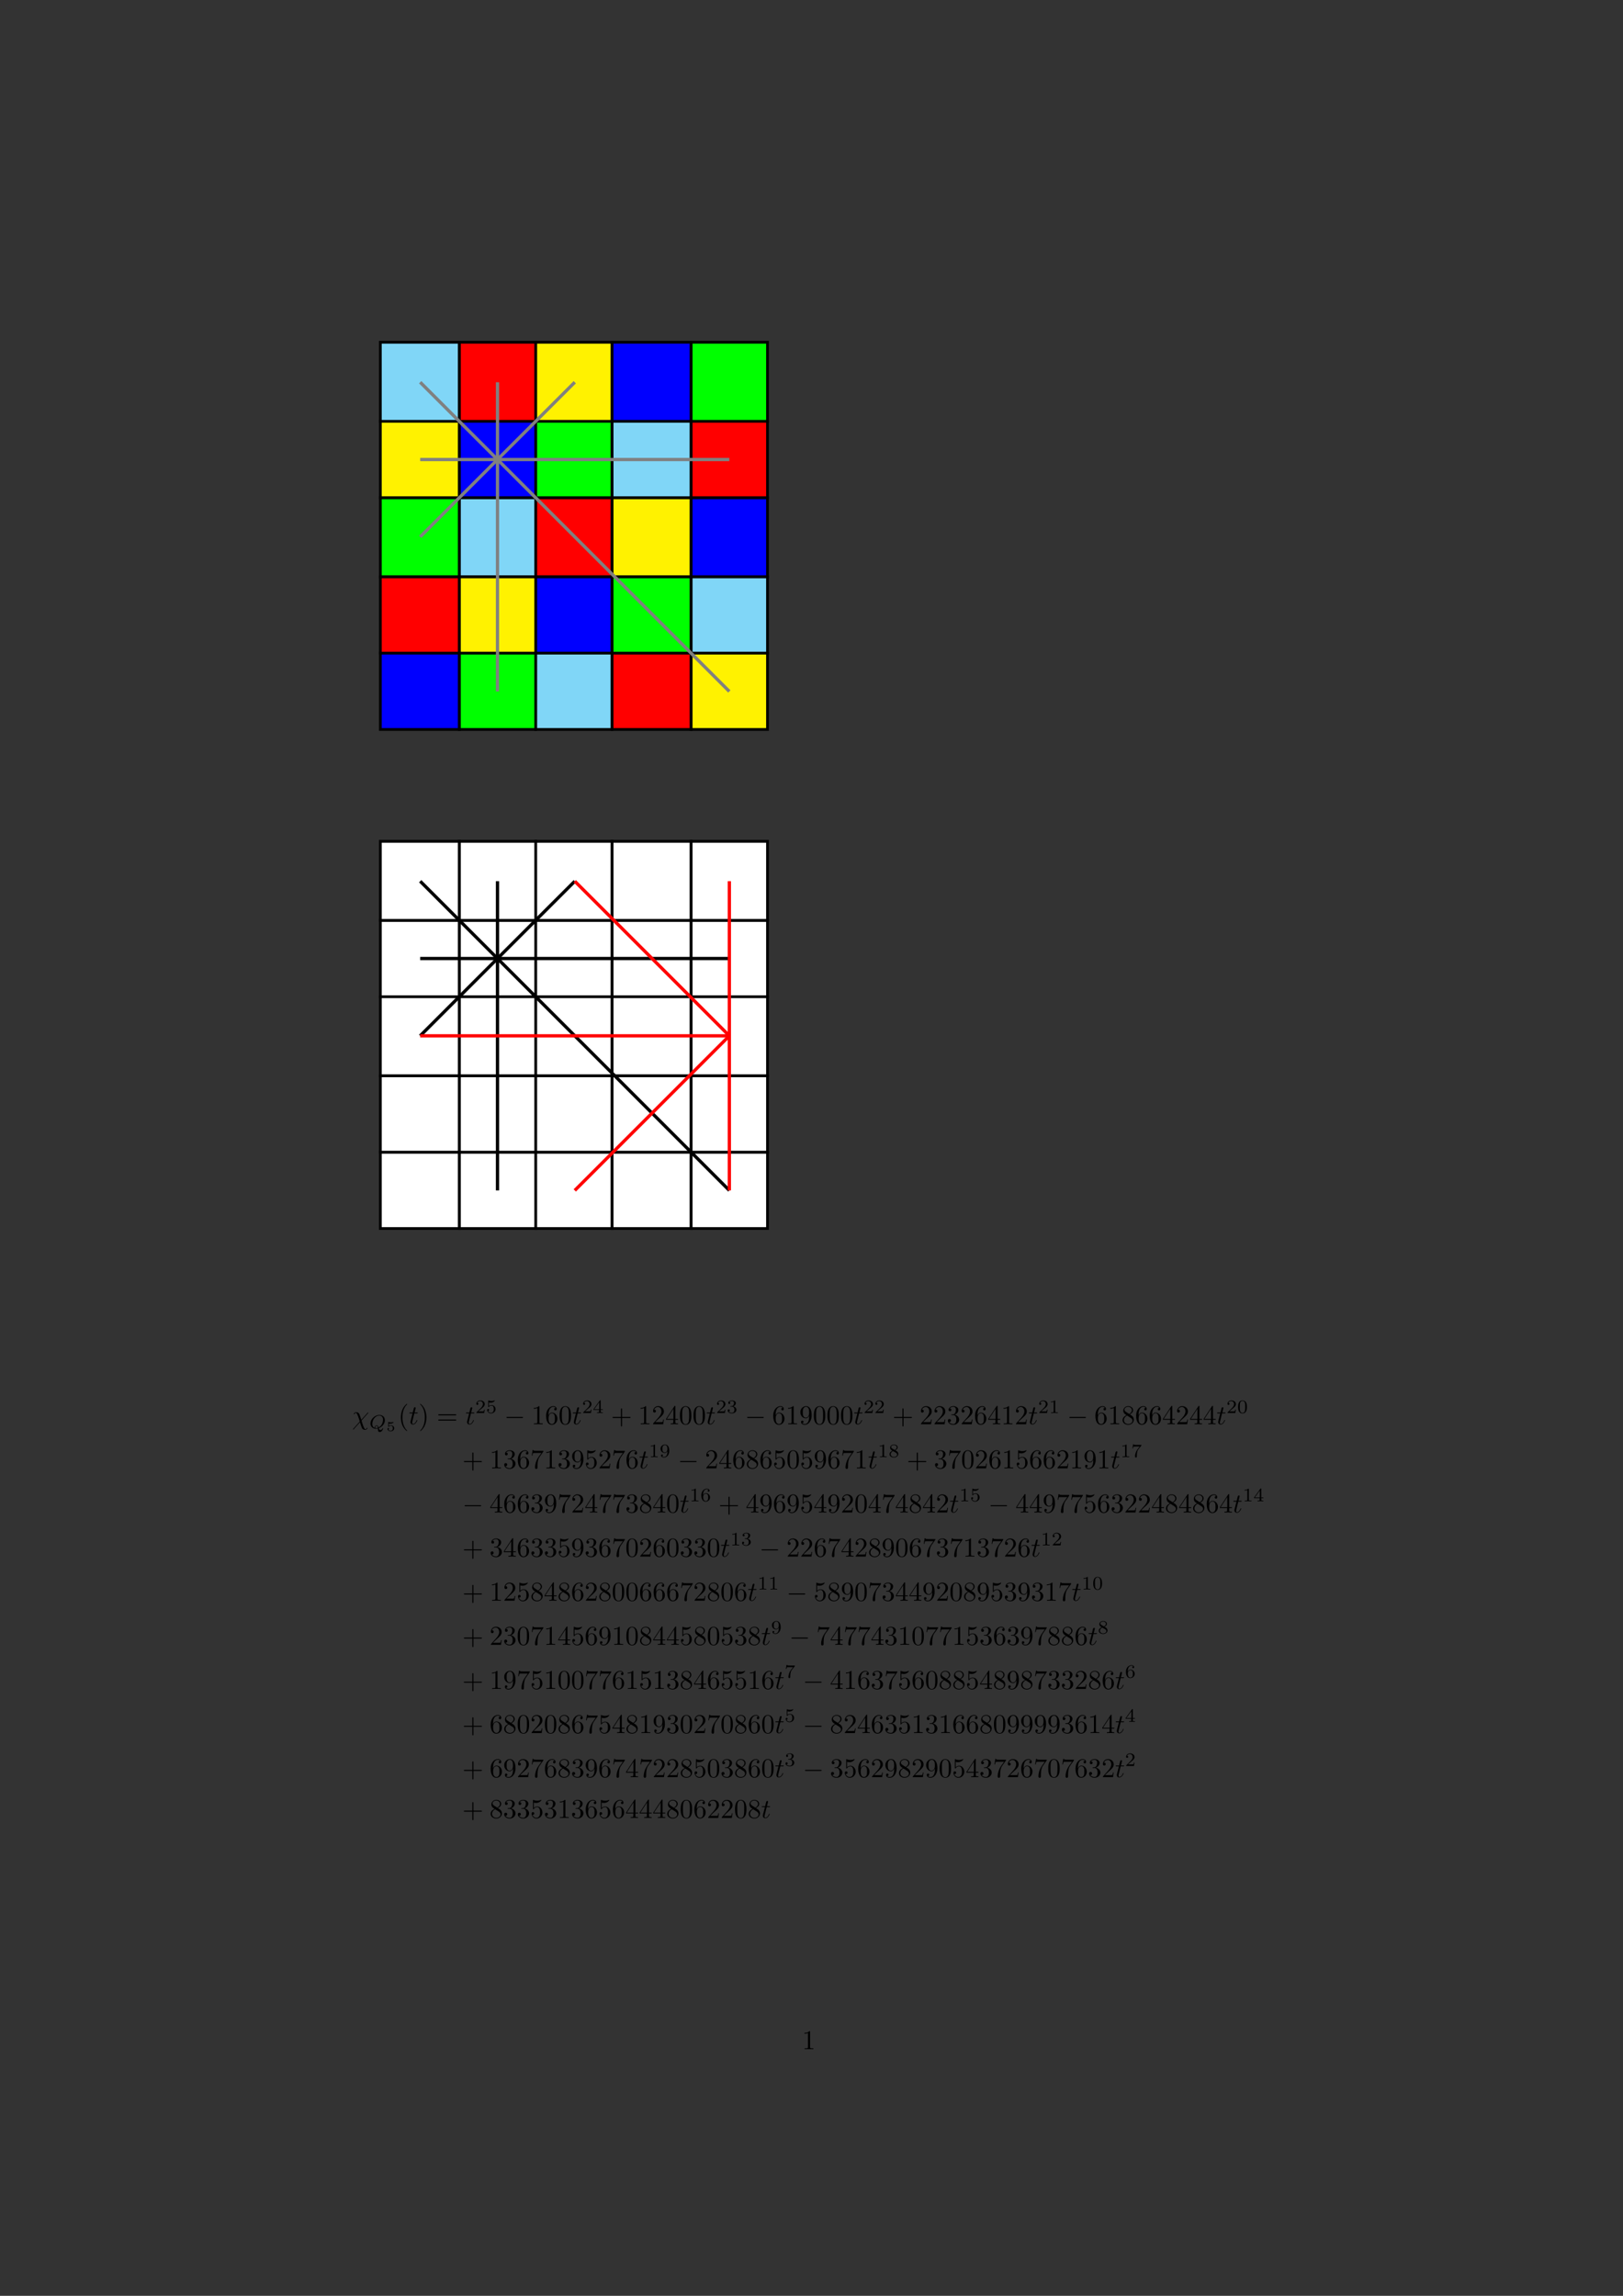<?xml version="1.0" encoding="UTF-8"?>
<svg xmlns="http://www.w3.org/2000/svg" xmlns:xlink="http://www.w3.org/1999/xlink" width="595.276pt" height="841.89pt" viewBox="0 0 595.276 841.89" version="1.1">
<rect x="0" y="0" width="595.276" height="841.89" fill="#333333" stroke="none"/>
<defs>
<g>
<symbol overflow="visible" id="glyph0-0">
<path style="stroke:none;" d=""/>
</symbol>
<symbol overflow="visible" id="glyph0-1">
<path style="stroke:none;" d="M 5.812 -4.016 C 5.922 -4.125 5.922 -4.141 5.922 -4.172 C 5.922 -4.234 5.875 -4.297 5.797 -4.297 C 5.734 -4.297 5.703 -4.25 5.641 -4.172 L 3.359 -1.641 C 2.953 -2.906 2.875 -3.156 2.656 -3.672 C 2.547 -3.906 2.328 -4.406 1.453 -4.406 C 0.875 -4.406 0.609 -3.891 0.609 -3.75 C 0.609 -3.734 0.609 -3.656 0.734 -3.656 C 0.812 -3.656 0.844 -3.703 0.859 -3.766 C 1 -4.141 1.328 -4.188 1.391 -4.188 C 1.688 -4.188 1.984 -3.422 2.156 -2.984 C 2.469 -2.203 2.797 -1.047 2.797 -1.016 C 2.797 -1 2.797 -0.984 2.719 -0.906 L 0.422 1.656 C 0.312 1.766 0.312 1.781 0.312 1.812 C 0.312 1.875 0.375 1.938 0.422 1.938 C 0.5 1.938 0.547 1.859 0.594 1.828 L 2.875 -0.734 C 3.188 0.297 3.312 0.688 3.547 1.25 C 3.672 1.547 3.891 2.047 4.781 2.047 C 5.359 2.047 5.625 1.531 5.625 1.391 C 5.625 1.344 5.609 1.281 5.516 1.281 C 5.406 1.281 5.406 1.328 5.375 1.422 C 5.281 1.672 5.031 1.828 4.844 1.828 C 4.344 1.828 3.656 -0.594 3.438 -1.359 Z "/>
</symbol>
<symbol overflow="visible" id="glyph0-2">
<path style="stroke:none;" d="M 2.047 -3.984 L 2.984 -3.984 C 3.188 -3.984 3.297 -3.984 3.297 -4.188 C 3.297 -4.297 3.188 -4.297 3.016 -4.297 L 2.141 -4.297 C 2.5 -5.719 2.547 -5.906 2.547 -5.969 C 2.547 -6.141 2.422 -6.234 2.25 -6.234 C 2.219 -6.234 1.938 -6.234 1.859 -5.875 L 1.469 -4.297 L 0.531 -4.297 C 0.328 -4.297 0.234 -4.297 0.234 -4.109 C 0.234 -3.984 0.312 -3.984 0.516 -3.984 L 1.391 -3.984 C 0.672 -1.156 0.625 -0.984 0.625 -0.812 C 0.625 -0.266 1 0.109 1.547 0.109 C 2.562 0.109 3.125 -1.344 3.125 -1.422 C 3.125 -1.531 3.047 -1.531 3.016 -1.531 C 2.922 -1.531 2.906 -1.5 2.859 -1.391 C 2.438 -0.344 1.906 -0.109 1.562 -0.109 C 1.359 -0.109 1.25 -0.234 1.25 -0.562 C 1.25 -0.812 1.281 -0.875 1.312 -1.047 Z "/>
</symbol>
<symbol overflow="visible" id="glyph1-0">
<path style="stroke:none;" d=""/>
</symbol>
<symbol overflow="visible" id="glyph1-1">
<path style="stroke:none;" d="M 3.234 0.422 C 3.234 0.875 3.328 1.359 3.906 1.359 C 4.75 1.359 5.156 0.156 5.156 0 C 5.156 -0.047 5.109 -0.094 5.047 -0.094 C 4.984 -0.094 4.969 -0.031 4.953 0 C 4.781 0.484 4.328 0.625 4.094 0.625 C 3.812 0.625 3.672 0.5 3.547 -0.062 C 4.781 -0.5 5.781 -1.734 5.781 -2.969 C 5.781 -4.062 4.984 -4.906 3.75 -4.906 C 2.094 -4.906 0.484 -3.344 0.484 -1.766 C 0.484 -0.641 1.312 0.141 2.516 0.141 C 2.641 0.141 2.875 0.125 3.234 0.047 Z M 2.031 -0.172 C 1.672 -0.297 1.156 -0.656 1.156 -1.594 C 1.156 -2.047 1.297 -2.969 1.938 -3.75 C 2.375 -4.297 3.047 -4.672 3.703 -4.672 C 4.453 -4.672 5.094 -4.172 5.094 -3.156 C 5.094 -2.453 4.766 -0.953 3.484 -0.328 C 3.375 -0.766 3.188 -1.047 2.781 -1.047 C 2.391 -1.047 2 -0.719 2 -0.359 C 2 -0.234 2.016 -0.219 2.031 -0.172 Z M 3.234 -0.203 C 3.094 -0.156 2.828 -0.078 2.562 -0.078 C 2.453 -0.078 2.203 -0.078 2.203 -0.359 C 2.203 -0.625 2.484 -0.859 2.781 -0.859 C 3.031 -0.859 3.219 -0.75 3.234 -0.203 Z "/>
</symbol>
<symbol overflow="visible" id="glyph2-0">
<path style="stroke:none;" d=""/>
</symbol>
<symbol overflow="visible" id="glyph2-1">
<path style="stroke:none;" d="M 0.984 -2.75 C 1.234 -2.688 1.469 -2.688 1.516 -2.688 C 1.859 -2.688 2.109 -2.781 2.234 -2.844 C 2.359 -2.906 2.703 -3.125 2.703 -3.234 C 2.703 -3.312 2.641 -3.312 2.625 -3.312 C 2.609 -3.312 2.609 -3.312 2.547 -3.297 C 2.359 -3.234 2.047 -3.156 1.719 -3.156 C 1.438 -3.156 1.172 -3.203 0.906 -3.297 C 0.844 -3.312 0.844 -3.312 0.828 -3.312 C 0.75 -3.312 0.75 -3.266 0.75 -3.188 L 0.75 -1.688 C 0.75 -1.594 0.75 -1.531 0.859 -1.531 C 0.906 -1.531 0.906 -1.547 0.953 -1.594 C 1.141 -1.812 1.406 -1.922 1.75 -1.922 C 2.031 -1.922 2.203 -1.766 2.266 -1.656 C 2.375 -1.484 2.406 -1.266 2.406 -1.016 C 2.406 -0.812 2.391 -0.531 2.188 -0.344 C 1.969 -0.109 1.688 -0.094 1.578 -0.094 C 1.25 -0.094 0.891 -0.234 0.734 -0.531 C 0.938 -0.547 1.016 -0.688 1.016 -0.812 C 1.016 -0.969 0.891 -1.094 0.734 -1.094 C 0.625 -1.094 0.453 -1.016 0.453 -0.797 C 0.453 -0.297 0.938 0.109 1.578 0.109 C 2.328 0.109 2.938 -0.391 2.938 -1 C 2.938 -1.562 2.453 -2.094 1.766 -2.094 C 1.453 -2.094 1.188 -2.016 0.984 -1.844 Z "/>
</symbol>
<symbol overflow="visible" id="glyph3-0">
<path style="stroke:none;" d=""/>
</symbol>
<symbol overflow="visible" id="glyph3-1">
<path style="stroke:none;" d="M 3.297 2.391 C 3.297 2.359 3.297 2.344 3.125 2.172 C 1.891 0.922 1.562 -0.969 1.562 -2.5 C 1.562 -4.234 1.938 -5.969 3.172 -7.203 C 3.297 -7.328 3.297 -7.344 3.297 -7.375 C 3.297 -7.453 3.266 -7.484 3.203 -7.484 C 3.094 -7.484 2.203 -6.797 1.609 -5.531 C 1.109 -4.438 0.984 -3.328 0.984 -2.5 C 0.984 -1.719 1.094 -0.516 1.641 0.625 C 2.25 1.844 3.094 2.5 3.203 2.5 C 3.266 2.5 3.297 2.469 3.297 2.391 Z "/>
</symbol>
<symbol overflow="visible" id="glyph3-2">
<path style="stroke:none;" d="M 2.875 -2.5 C 2.875 -3.266 2.766 -4.469 2.219 -5.609 C 1.625 -6.828 0.766 -7.484 0.672 -7.484 C 0.609 -7.484 0.562 -7.438 0.562 -7.375 C 0.562 -7.344 0.562 -7.328 0.75 -7.141 C 1.734 -6.156 2.297 -4.578 2.297 -2.5 C 2.297 -0.781 1.938 0.969 0.703 2.219 C 0.562 2.344 0.562 2.359 0.562 2.391 C 0.562 2.453 0.609 2.5 0.672 2.5 C 0.766 2.5 1.672 1.812 2.25 0.547 C 2.766 -0.547 2.875 -1.656 2.875 -2.5 Z "/>
</symbol>
<symbol overflow="visible" id="glyph3-3">
<path style="stroke:none;" d="M 6.844 -3.266 C 7 -3.266 7.188 -3.266 7.188 -3.453 C 7.188 -3.656 7 -3.656 6.859 -3.656 L 0.891 -3.656 C 0.75 -3.656 0.562 -3.656 0.562 -3.453 C 0.562 -3.266 0.75 -3.266 0.891 -3.266 Z M 6.859 -1.328 C 7 -1.328 7.188 -1.328 7.188 -1.531 C 7.188 -1.719 7 -1.719 6.844 -1.719 L 0.891 -1.719 C 0.75 -1.719 0.562 -1.719 0.562 -1.531 C 0.562 -1.328 0.75 -1.328 0.891 -1.328 Z "/>
</symbol>
<symbol overflow="visible" id="glyph3-4">
<path style="stroke:none;" d="M 2.938 -6.375 C 2.938 -6.625 2.938 -6.641 2.703 -6.641 C 2.078 -6 1.203 -6 0.891 -6 L 0.891 -5.688 C 1.094 -5.688 1.672 -5.688 2.188 -5.953 L 2.188 -0.781 C 2.188 -0.422 2.156 -0.312 1.266 -0.312 L 0.953 -0.312 L 0.953 0 C 1.297 -0.031 2.156 -0.031 2.562 -0.031 C 2.953 -0.031 3.828 -0.031 4.172 0 L 4.172 -0.312 L 3.859 -0.312 C 2.953 -0.312 2.938 -0.422 2.938 -0.781 Z "/>
</symbol>
<symbol overflow="visible" id="glyph3-5">
<path style="stroke:none;" d="M 1.312 -3.266 L 1.312 -3.516 C 1.312 -6.031 2.547 -6.391 3.062 -6.391 C 3.297 -6.391 3.719 -6.328 3.938 -5.984 C 3.781 -5.984 3.391 -5.984 3.391 -5.547 C 3.391 -5.234 3.625 -5.078 3.844 -5.078 C 4 -5.078 4.312 -5.172 4.312 -5.562 C 4.312 -6.156 3.875 -6.641 3.047 -6.641 C 1.766 -6.641 0.422 -5.359 0.422 -3.156 C 0.422 -0.484 1.578 0.219 2.5 0.219 C 3.609 0.219 4.562 -0.719 4.562 -2.031 C 4.562 -3.297 3.672 -4.25 2.562 -4.25 C 1.891 -4.25 1.516 -3.75 1.312 -3.266 Z M 2.5 -0.062 C 1.875 -0.062 1.578 -0.656 1.516 -0.812 C 1.328 -1.281 1.328 -2.078 1.328 -2.25 C 1.328 -3.031 1.656 -4.031 2.547 -4.031 C 2.719 -4.031 3.172 -4.031 3.484 -3.406 C 3.656 -3.047 3.656 -2.531 3.656 -2.047 C 3.656 -1.562 3.656 -1.062 3.484 -0.703 C 3.188 -0.109 2.734 -0.062 2.5 -0.062 Z "/>
</symbol>
<symbol overflow="visible" id="glyph3-6">
<path style="stroke:none;" d="M 4.578 -3.188 C 4.578 -3.984 4.531 -4.781 4.188 -5.516 C 3.734 -6.484 2.906 -6.641 2.5 -6.641 C 1.891 -6.641 1.172 -6.375 0.75 -5.453 C 0.438 -4.766 0.391 -3.984 0.391 -3.188 C 0.391 -2.438 0.422 -1.547 0.844 -0.781 C 1.266 0.016 2 0.219 2.484 0.219 C 3.016 0.219 3.781 0.016 4.219 -0.938 C 4.531 -1.625 4.578 -2.406 4.578 -3.188 Z M 2.484 0 C 2.094 0 1.5 -0.25 1.328 -1.203 C 1.219 -1.797 1.219 -2.719 1.219 -3.312 C 1.219 -3.953 1.219 -4.609 1.297 -5.141 C 1.484 -6.328 2.234 -6.422 2.484 -6.422 C 2.812 -6.422 3.469 -6.234 3.656 -5.25 C 3.766 -4.688 3.766 -3.938 3.766 -3.312 C 3.766 -2.562 3.766 -1.891 3.656 -1.25 C 3.5 -0.297 2.938 0 2.484 0 Z "/>
</symbol>
<symbol overflow="visible" id="glyph3-7">
<path style="stroke:none;" d="M 4.078 -2.297 L 6.859 -2.297 C 7 -2.297 7.188 -2.297 7.188 -2.5 C 7.188 -2.688 7 -2.688 6.859 -2.688 L 4.078 -2.688 L 4.078 -5.484 C 4.078 -5.625 4.078 -5.812 3.875 -5.812 C 3.672 -5.812 3.672 -5.625 3.672 -5.484 L 3.672 -2.688 L 0.891 -2.688 C 0.75 -2.688 0.562 -2.688 0.562 -2.5 C 0.562 -2.297 0.75 -2.297 0.891 -2.297 L 3.672 -2.297 L 3.672 0.5 C 3.672 0.641 3.672 0.828 3.875 0.828 C 4.078 0.828 4.078 0.641 4.078 0.5 Z "/>
</symbol>
<symbol overflow="visible" id="glyph3-8">
<path style="stroke:none;" d="M 1.266 -0.766 L 2.328 -1.797 C 3.875 -3.172 4.469 -3.703 4.469 -4.703 C 4.469 -5.844 3.578 -6.641 2.359 -6.641 C 1.234 -6.641 0.5 -5.719 0.5 -4.828 C 0.5 -4.281 1 -4.281 1.031 -4.281 C 1.203 -4.281 1.547 -4.391 1.547 -4.812 C 1.547 -5.062 1.359 -5.328 1.016 -5.328 C 0.938 -5.328 0.922 -5.328 0.891 -5.312 C 1.109 -5.969 1.656 -6.328 2.234 -6.328 C 3.141 -6.328 3.562 -5.516 3.562 -4.703 C 3.562 -3.906 3.078 -3.125 2.516 -2.5 L 0.609 -0.375 C 0.5 -0.266 0.5 -0.234 0.5 0 L 4.203 0 L 4.469 -1.734 L 4.234 -1.734 C 4.172 -1.438 4.109 -1 4 -0.844 C 3.938 -0.766 3.281 -0.766 3.062 -0.766 Z "/>
</symbol>
<symbol overflow="visible" id="glyph3-9">
<path style="stroke:none;" d="M 2.938 -1.641 L 2.938 -0.781 C 2.938 -0.422 2.906 -0.312 2.172 -0.312 L 1.969 -0.312 L 1.969 0 C 2.375 -0.031 2.891 -0.031 3.312 -0.031 C 3.734 -0.031 4.25 -0.031 4.672 0 L 4.672 -0.312 L 4.453 -0.312 C 3.719 -0.312 3.703 -0.422 3.703 -0.781 L 3.703 -1.641 L 4.688 -1.641 L 4.688 -1.953 L 3.703 -1.953 L 3.703 -6.484 C 3.703 -6.688 3.703 -6.75 3.531 -6.75 C 3.453 -6.75 3.422 -6.75 3.344 -6.625 L 0.281 -1.953 L 0.281 -1.641 Z M 2.984 -1.953 L 0.562 -1.953 L 2.984 -5.672 Z "/>
</symbol>
<symbol overflow="visible" id="glyph3-10">
<path style="stroke:none;" d="M 3.656 -3.172 L 3.656 -2.844 C 3.656 -0.516 2.625 -0.062 2.047 -0.062 C 1.875 -0.062 1.328 -0.078 1.062 -0.422 C 1.5 -0.422 1.578 -0.703 1.578 -0.875 C 1.578 -1.188 1.344 -1.328 1.125 -1.328 C 0.969 -1.328 0.672 -1.25 0.672 -0.859 C 0.672 -0.188 1.203 0.219 2.047 0.219 C 3.344 0.219 4.562 -1.141 4.562 -3.281 C 4.562 -5.969 3.406 -6.641 2.516 -6.641 C 1.969 -6.641 1.484 -6.453 1.062 -6.016 C 0.641 -5.562 0.422 -5.141 0.422 -4.391 C 0.422 -3.156 1.297 -2.172 2.406 -2.172 C 3.016 -2.172 3.422 -2.594 3.656 -3.172 Z M 2.422 -2.406 C 2.266 -2.406 1.797 -2.406 1.5 -3.031 C 1.312 -3.406 1.312 -3.891 1.312 -4.391 C 1.312 -4.922 1.312 -5.391 1.531 -5.766 C 1.797 -6.266 2.172 -6.391 2.516 -6.391 C 2.984 -6.391 3.312 -6.047 3.484 -5.609 C 3.594 -5.281 3.641 -4.656 3.641 -4.203 C 3.641 -3.375 3.297 -2.406 2.422 -2.406 Z "/>
</symbol>
<symbol overflow="visible" id="glyph3-11">
<path style="stroke:none;" d="M 2.891 -3.516 C 3.703 -3.781 4.281 -4.469 4.281 -5.266 C 4.281 -6.078 3.406 -6.641 2.453 -6.641 C 1.453 -6.641 0.688 -6.047 0.688 -5.281 C 0.688 -4.953 0.906 -4.766 1.203 -4.766 C 1.5 -4.766 1.703 -4.984 1.703 -5.281 C 1.703 -5.766 1.234 -5.766 1.094 -5.766 C 1.391 -6.266 2.047 -6.391 2.406 -6.391 C 2.828 -6.391 3.375 -6.172 3.375 -5.281 C 3.375 -5.156 3.344 -4.578 3.094 -4.141 C 2.797 -3.656 2.453 -3.625 2.203 -3.625 C 2.125 -3.609 1.891 -3.594 1.812 -3.594 C 1.734 -3.578 1.672 -3.562 1.672 -3.469 C 1.672 -3.359 1.734 -3.359 1.906 -3.359 L 2.344 -3.359 C 3.156 -3.359 3.531 -2.688 3.531 -1.703 C 3.531 -0.344 2.844 -0.062 2.406 -0.062 C 1.969 -0.062 1.219 -0.234 0.875 -0.812 C 1.219 -0.766 1.531 -0.984 1.531 -1.359 C 1.531 -1.719 1.266 -1.922 0.984 -1.922 C 0.734 -1.922 0.422 -1.781 0.422 -1.344 C 0.422 -0.438 1.344 0.219 2.438 0.219 C 3.656 0.219 4.562 -0.688 4.562 -1.703 C 4.562 -2.516 3.922 -3.297 2.891 -3.516 Z "/>
</symbol>
<symbol overflow="visible" id="glyph3-12">
<path style="stroke:none;" d="M 1.625 -4.562 C 1.172 -4.859 1.125 -5.188 1.125 -5.359 C 1.125 -5.969 1.781 -6.391 2.484 -6.391 C 3.203 -6.391 3.844 -5.875 3.844 -5.156 C 3.844 -4.578 3.453 -4.109 2.859 -3.766 Z M 3.078 -3.609 C 3.797 -3.984 4.281 -4.5 4.281 -5.156 C 4.281 -6.078 3.406 -6.641 2.5 -6.641 C 1.5 -6.641 0.688 -5.906 0.688 -4.969 C 0.688 -4.797 0.703 -4.344 1.125 -3.875 C 1.234 -3.766 1.609 -3.516 1.859 -3.344 C 1.281 -3.047 0.422 -2.5 0.422 -1.5 C 0.422 -0.453 1.438 0.219 2.484 0.219 C 3.609 0.219 4.562 -0.609 4.562 -1.672 C 4.562 -2.031 4.453 -2.484 4.062 -2.906 C 3.875 -3.109 3.719 -3.203 3.078 -3.609 Z M 2.078 -3.188 L 3.312 -2.406 C 3.594 -2.219 4.062 -1.922 4.062 -1.312 C 4.062 -0.578 3.312 -0.062 2.5 -0.062 C 1.641 -0.062 0.922 -0.672 0.922 -1.5 C 0.922 -2.078 1.234 -2.719 2.078 -3.188 Z "/>
</symbol>
<symbol overflow="visible" id="glyph3-13">
<path style="stroke:none;" d="M 4.75 -6.078 C 4.828 -6.188 4.828 -6.203 4.828 -6.422 L 2.406 -6.422 C 1.203 -6.422 1.172 -6.547 1.141 -6.734 L 0.891 -6.734 L 0.562 -4.688 L 0.812 -4.688 C 0.844 -4.844 0.922 -5.469 1.062 -5.594 C 1.125 -5.656 1.906 -5.656 2.031 -5.656 L 4.094 -5.656 C 3.984 -5.5 3.203 -4.406 2.984 -4.078 C 2.078 -2.734 1.75 -1.344 1.75 -0.328 C 1.75 -0.234 1.75 0.219 2.219 0.219 C 2.672 0.219 2.672 -0.234 2.672 -0.328 L 2.672 -0.844 C 2.672 -1.391 2.703 -1.938 2.781 -2.469 C 2.828 -2.703 2.953 -3.562 3.406 -4.172 Z "/>
</symbol>
<symbol overflow="visible" id="glyph3-14">
<path style="stroke:none;" d="M 4.469 -2 C 4.469 -3.188 3.656 -4.188 2.578 -4.188 C 2.109 -4.188 1.672 -4.031 1.312 -3.672 L 1.312 -5.625 C 1.516 -5.562 1.844 -5.5 2.156 -5.5 C 3.391 -5.5 4.094 -6.406 4.094 -6.531 C 4.094 -6.594 4.062 -6.641 3.984 -6.641 C 3.984 -6.641 3.953 -6.641 3.906 -6.609 C 3.703 -6.516 3.219 -6.312 2.547 -6.312 C 2.156 -6.312 1.688 -6.391 1.219 -6.594 C 1.141 -6.625 1.125 -6.625 1.109 -6.625 C 1 -6.625 1 -6.547 1 -6.391 L 1 -3.438 C 1 -3.266 1 -3.188 1.141 -3.188 C 1.219 -3.188 1.234 -3.203 1.281 -3.266 C 1.391 -3.422 1.75 -3.969 2.562 -3.969 C 3.078 -3.969 3.328 -3.516 3.406 -3.328 C 3.562 -2.953 3.594 -2.578 3.594 -2.078 C 3.594 -1.719 3.594 -1.125 3.344 -0.703 C 3.109 -0.312 2.734 -0.062 2.281 -0.062 C 1.562 -0.062 0.984 -0.594 0.812 -1.172 C 0.844 -1.172 0.875 -1.156 0.984 -1.156 C 1.312 -1.156 1.484 -1.406 1.484 -1.641 C 1.484 -1.891 1.312 -2.141 0.984 -2.141 C 0.844 -2.141 0.5 -2.062 0.5 -1.609 C 0.5 -0.75 1.188 0.219 2.297 0.219 C 3.453 0.219 4.469 -0.734 4.469 -2 Z "/>
</symbol>
<symbol overflow="visible" id="glyph4-0">
<path style="stroke:none;" d=""/>
</symbol>
<symbol overflow="visible" id="glyph4-1">
<path style="stroke:none;" d="M 3.516 -1.266 L 3.281 -1.266 C 3.266 -1.109 3.188 -0.703 3.094 -0.641 C 3.047 -0.594 2.516 -0.594 2.406 -0.594 L 1.125 -0.594 C 1.859 -1.234 2.109 -1.438 2.516 -1.766 C 3.031 -2.172 3.516 -2.609 3.516 -3.266 C 3.516 -4.109 2.781 -4.625 1.891 -4.625 C 1.031 -4.625 0.438 -4.016 0.438 -3.375 C 0.438 -3.031 0.734 -2.984 0.812 -2.984 C 0.969 -2.984 1.172 -3.109 1.172 -3.359 C 1.172 -3.484 1.125 -3.734 0.766 -3.734 C 0.984 -4.219 1.453 -4.375 1.781 -4.375 C 2.484 -4.375 2.844 -3.828 2.844 -3.266 C 2.844 -2.656 2.406 -2.188 2.188 -1.938 L 0.516 -0.266 C 0.438 -0.203 0.438 -0.188 0.438 0 L 3.312 0 Z "/>
</symbol>
<symbol overflow="visible" id="glyph4-2">
<path style="stroke:none;" d="M 1.078 -3.891 C 1.438 -3.797 1.641 -3.797 1.75 -3.797 C 2.672 -3.797 3.219 -4.422 3.219 -4.531 C 3.219 -4.609 3.172 -4.625 3.141 -4.625 C 3.125 -4.625 3.109 -4.625 3.078 -4.609 C 2.906 -4.547 2.547 -4.406 2.031 -4.406 C 1.828 -4.406 1.469 -4.422 1.016 -4.594 C 0.938 -4.625 0.922 -4.625 0.922 -4.625 C 0.828 -4.625 0.828 -4.547 0.828 -4.438 L 0.828 -2.391 C 0.828 -2.266 0.828 -2.188 0.938 -2.188 C 1 -2.188 1.016 -2.188 1.078 -2.281 C 1.375 -2.656 1.812 -2.719 2.047 -2.719 C 2.469 -2.719 2.656 -2.391 2.688 -2.328 C 2.812 -2.094 2.859 -1.828 2.859 -1.422 C 2.859 -1.219 2.859 -0.812 2.641 -0.5 C 2.469 -0.25 2.172 -0.078 1.828 -0.078 C 1.375 -0.078 0.906 -0.328 0.734 -0.797 C 1 -0.781 1.141 -0.953 1.141 -1.141 C 1.141 -1.438 0.875 -1.484 0.781 -1.484 C 0.781 -1.484 0.438 -1.484 0.438 -1.109 C 0.438 -0.484 1.016 0.141 1.844 0.141 C 2.734 0.141 3.516 -0.516 3.516 -1.406 C 3.516 -2.188 2.922 -2.906 2.062 -2.906 C 1.75 -2.906 1.391 -2.844 1.078 -2.578 Z "/>
</symbol>
<symbol overflow="visible" id="glyph4-3">
<path style="stroke:none;" d="M 3.688 -1.141 L 3.688 -1.391 L 2.906 -1.391 L 2.906 -4.5 C 2.906 -4.641 2.906 -4.703 2.766 -4.703 C 2.672 -4.703 2.641 -4.703 2.578 -4.594 L 0.266 -1.391 L 0.266 -1.141 L 2.328 -1.141 L 2.328 -0.578 C 2.328 -0.328 2.328 -0.25 1.75 -0.25 L 1.562 -0.25 L 1.562 0 C 1.922 -0.016 2.359 -0.031 2.609 -0.031 C 2.875 -0.031 3.312 -0.016 3.672 0 L 3.672 -0.25 L 3.484 -0.25 C 2.906 -0.25 2.906 -0.328 2.906 -0.578 L 2.906 -1.141 Z M 2.375 -3.938 L 2.375 -1.391 L 0.531 -1.391 Z "/>
</symbol>
<symbol overflow="visible" id="glyph4-4">
<path style="stroke:none;" d="M 1.906 -2.328 C 2.453 -2.328 2.844 -1.953 2.844 -1.203 C 2.844 -0.344 2.328 -0.078 1.938 -0.078 C 1.656 -0.078 1.031 -0.156 0.75 -0.578 C 1.078 -0.578 1.156 -0.812 1.156 -0.969 C 1.156 -1.188 0.984 -1.344 0.766 -1.344 C 0.578 -1.344 0.375 -1.219 0.375 -0.938 C 0.375 -0.281 1.094 0.141 1.938 0.141 C 2.906 0.141 3.578 -0.516 3.578 -1.203 C 3.578 -1.75 3.141 -2.297 2.375 -2.453 C 3.094 -2.719 3.359 -3.234 3.359 -3.672 C 3.359 -4.219 2.734 -4.625 1.953 -4.625 C 1.188 -4.625 0.594 -4.25 0.594 -3.688 C 0.594 -3.453 0.75 -3.328 0.953 -3.328 C 1.172 -3.328 1.312 -3.484 1.312 -3.672 C 1.312 -3.875 1.172 -4.031 0.953 -4.047 C 1.203 -4.344 1.672 -4.422 1.938 -4.422 C 2.25 -4.422 2.688 -4.266 2.688 -3.672 C 2.688 -3.375 2.594 -3.047 2.406 -2.844 C 2.188 -2.578 1.984 -2.562 1.641 -2.531 C 1.469 -2.516 1.453 -2.516 1.422 -2.516 C 1.406 -2.516 1.344 -2.5 1.344 -2.422 C 1.344 -2.328 1.406 -2.328 1.531 -2.328 Z "/>
</symbol>
<symbol overflow="visible" id="glyph4-5">
<path style="stroke:none;" d="M 2.328 -4.438 C 2.328 -4.625 2.328 -4.625 2.125 -4.625 C 1.672 -4.188 1.047 -4.188 0.766 -4.188 L 0.766 -3.938 C 0.922 -3.938 1.391 -3.938 1.766 -4.125 L 1.766 -0.578 C 1.766 -0.344 1.766 -0.25 1.078 -0.25 L 0.812 -0.25 L 0.812 0 C 0.938 0 1.797 -0.031 2.047 -0.031 C 2.266 -0.031 3.141 0 3.297 0 L 3.297 -0.25 L 3.031 -0.25 C 2.328 -0.25 2.328 -0.344 2.328 -0.578 Z "/>
</symbol>
<symbol overflow="visible" id="glyph4-6">
<path style="stroke:none;" d="M 3.594 -2.219 C 3.594 -2.984 3.5 -3.547 3.188 -4.031 C 2.969 -4.344 2.531 -4.625 1.984 -4.625 C 0.359 -4.625 0.359 -2.719 0.359 -2.219 C 0.359 -1.719 0.359 0.141 1.984 0.141 C 3.594 0.141 3.594 -1.719 3.594 -2.219 Z M 1.984 -0.062 C 1.656 -0.062 1.234 -0.25 1.094 -0.812 C 1 -1.219 1 -1.797 1 -2.312 C 1 -2.828 1 -3.359 1.094 -3.734 C 1.25 -4.281 1.688 -4.438 1.984 -4.438 C 2.359 -4.438 2.719 -4.203 2.844 -3.797 C 2.953 -3.422 2.969 -2.922 2.969 -2.312 C 2.969 -1.797 2.969 -1.281 2.875 -0.844 C 2.734 -0.203 2.266 -0.062 1.984 -0.062 Z "/>
</symbol>
<symbol overflow="visible" id="glyph4-7">
<path style="stroke:none;" d="M 2.906 -2.078 C 2.906 -0.344 2.062 -0.078 1.641 -0.078 C 1.484 -0.078 1.109 -0.094 0.922 -0.312 C 1.219 -0.344 1.234 -0.578 1.234 -0.641 C 1.234 -0.812 1.109 -0.969 0.906 -0.969 C 0.703 -0.969 0.578 -0.828 0.578 -0.625 C 0.578 -0.156 0.969 0.141 1.641 0.141 C 2.641 0.141 3.578 -0.797 3.578 -2.297 C 3.578 -4.016 2.812 -4.625 2 -4.625 C 1.766 -4.625 1.297 -4.594 0.891 -4.203 C 0.656 -3.969 0.375 -3.703 0.375 -3.078 C 0.375 -2.188 1.078 -1.531 1.891 -1.531 C 2.453 -1.531 2.75 -1.906 2.906 -2.219 Z M 1.938 -1.734 C 1.656 -1.734 1.406 -1.812 1.203 -2.141 C 1.047 -2.391 1.047 -2.688 1.047 -3.078 C 1.047 -3.484 1.047 -3.75 1.25 -4.031 C 1.422 -4.281 1.641 -4.422 2 -4.422 C 2.359 -4.422 2.578 -4.203 2.688 -4.016 C 2.875 -3.734 2.891 -3.234 2.891 -3 C 2.891 -2.094 2.375 -1.734 1.938 -1.734 Z "/>
</symbol>
<symbol overflow="visible" id="glyph4-8">
<path style="stroke:none;" d="M 2.469 -2.516 C 3.016 -2.781 3.359 -3.109 3.359 -3.594 C 3.359 -4.266 2.656 -4.625 1.984 -4.625 C 1.219 -4.625 0.594 -4.125 0.594 -3.469 C 0.594 -3.141 0.75 -2.906 0.875 -2.766 C 1 -2.609 1.047 -2.578 1.453 -2.344 C 1.062 -2.172 0.375 -1.797 0.375 -1.062 C 0.375 -0.297 1.172 0.141 1.969 0.141 C 2.859 0.141 3.578 -0.422 3.578 -1.172 C 3.578 -1.641 3.312 -2.031 2.906 -2.266 C 2.812 -2.328 2.578 -2.453 2.469 -2.516 Z M 1.344 -3.172 C 1.156 -3.281 0.969 -3.469 0.969 -3.734 C 0.969 -4.172 1.469 -4.422 1.969 -4.422 C 2.516 -4.422 3 -4.078 3 -3.594 C 3 -2.969 2.266 -2.656 2.266 -2.656 C 2.25 -2.656 2.234 -2.656 2.188 -2.688 Z M 1.672 -2.203 L 2.641 -1.656 C 2.812 -1.547 3.156 -1.344 3.156 -0.938 C 3.156 -0.406 2.578 -0.078 1.984 -0.078 C 1.344 -0.078 0.797 -0.5 0.797 -1.062 C 0.797 -1.578 1.172 -1.984 1.672 -2.203 Z "/>
</symbol>
<symbol overflow="visible" id="glyph4-9">
<path style="stroke:none;" d="M 3.734 -4.203 C 3.797 -4.297 3.797 -4.312 3.797 -4.484 L 1.969 -4.484 C 1.688 -4.484 1.609 -4.5 1.359 -4.516 C 1 -4.547 0.984 -4.594 0.969 -4.703 L 0.734 -4.703 L 0.484 -3.219 L 0.719 -3.219 C 0.734 -3.328 0.812 -3.781 0.922 -3.859 C 0.969 -3.891 1.547 -3.891 1.641 -3.891 L 3.156 -3.891 C 2.938 -3.609 2.578 -3.172 2.438 -2.969 C 1.531 -1.781 1.438 -0.672 1.438 -0.266 C 1.438 -0.188 1.438 0.141 1.766 0.141 C 2.109 0.141 2.109 -0.172 2.109 -0.266 L 2.109 -0.547 C 2.109 -1.891 2.391 -2.516 2.688 -2.891 Z "/>
</symbol>
<symbol overflow="visible" id="glyph4-10">
<path style="stroke:none;" d="M 1.047 -2.281 C 1.047 -2.844 1.094 -3.359 1.359 -3.797 C 1.594 -4.172 1.969 -4.422 2.422 -4.422 C 2.625 -4.422 2.906 -4.375 3.047 -4.188 C 2.875 -4.172 2.719 -4.047 2.719 -3.844 C 2.719 -3.672 2.844 -3.516 3.047 -3.516 C 3.266 -3.516 3.391 -3.656 3.391 -3.859 C 3.391 -4.266 3.094 -4.625 2.406 -4.625 C 1.406 -4.625 0.375 -3.703 0.375 -2.203 C 0.375 -0.406 1.219 0.141 2 0.141 C 2.844 0.141 3.578 -0.516 3.578 -1.422 C 3.578 -2.312 2.875 -2.969 2.062 -2.969 C 1.5 -2.969 1.203 -2.594 1.047 -2.281 Z M 2 -0.078 C 1.641 -0.078 1.375 -0.281 1.219 -0.594 C 1.125 -0.797 1.062 -1.156 1.062 -1.562 C 1.062 -2.25 1.469 -2.766 2.031 -2.766 C 2.344 -2.766 2.562 -2.641 2.734 -2.391 C 2.906 -2.125 2.906 -1.828 2.906 -1.422 C 2.906 -1.031 2.906 -0.734 2.719 -0.453 C 2.562 -0.219 2.328 -0.078 2 -0.078 Z "/>
</symbol>
<symbol overflow="visible" id="glyph5-0">
<path style="stroke:none;" d=""/>
</symbol>
<symbol overflow="visible" id="glyph5-1">
<path style="stroke:none;" d="M 6.562 -2.297 C 6.734 -2.297 6.922 -2.297 6.922 -2.5 C 6.922 -2.688 6.734 -2.688 6.562 -2.688 L 1.172 -2.688 C 1 -2.688 0.828 -2.688 0.828 -2.5 C 0.828 -2.297 1 -2.297 1.172 -2.297 Z "/>
</symbol>
</g>
</defs>
<g id="surface1">
<path style=" stroke:none;fill-rule:nonzero;fill:rgb(0%,0%,100%);fill-opacity:1;" d="M 139.945 267.73 L 168.293 267.73 L 168.293 239.383 L 139.945 239.383 Z "/>
<path style="fill:none;stroke-width:1;stroke-linecap:butt;stroke-linejoin:miter;stroke:rgb(0%,0%,0%);stroke-opacity:1;stroke-miterlimit:10;" d="M -14.618 -13.943 L 14.382 -13.943 L 14.382 14.057 L -14.618 14.057 Z " transform="matrix(1,0,0,-1,154.118,253.557)"/>
<path style=" stroke:none;fill-rule:nonzero;fill:rgb(100%,0%,0%);fill-opacity:1;" d="M 139.945 239.383 L 168.293 239.383 L 168.293 211.035 L 139.945 211.035 Z "/>
<path style="fill:none;stroke-width:1;stroke-linecap:butt;stroke-linejoin:miter;stroke:rgb(0%,0%,0%);stroke-opacity:1;stroke-miterlimit:10;" d="M -14.618 14.057 L 14.382 14.057 L 14.382 42.057 L -14.618 42.057 Z " transform="matrix(1,0,0,-1,154.118,253.557)"/>
<path style=" stroke:none;fill-rule:nonzero;fill:rgb(0%,100%,0%);fill-opacity:1;" d="M 139.945 211.035 L 168.293 211.035 L 168.293 182.691 L 139.945 182.691 Z "/>
<path style="fill:none;stroke-width:1;stroke-linecap:butt;stroke-linejoin:miter;stroke:rgb(0%,0%,0%);stroke-opacity:1;stroke-miterlimit:10;" d="M -14.618 42.057 L 14.382 42.057 L 14.382 71.057 L -14.618 71.057 Z " transform="matrix(1,0,0,-1,154.118,253.557)"/>
<path style=" stroke:none;fill-rule:nonzero;fill:rgb(100%,94.899%,0%);fill-opacity:1;" d="M 139.945 182.691 L 168.293 182.691 L 168.293 154.344 L 139.945 154.344 Z "/>
<path style="fill:none;stroke-width:1;stroke-linecap:butt;stroke-linejoin:miter;stroke:rgb(0%,0%,0%);stroke-opacity:1;stroke-miterlimit:10;" d="M -14.618 71.057 L 14.382 71.057 L 14.382 99.057 L -14.618 99.057 Z " transform="matrix(1,0,0,-1,154.118,253.557)"/>
<path style=" stroke:none;fill-rule:nonzero;fill:rgb(50%,83.919%,96.864%);fill-opacity:1;" d="M 139.945 154.344 L 168.293 154.344 L 168.293 125.996 L 139.945 125.996 Z "/>
<path style="fill:none;stroke-width:1;stroke-linecap:butt;stroke-linejoin:miter;stroke:rgb(0%,0%,0%);stroke-opacity:1;stroke-miterlimit:10;" d="M -14.618 99.057 L 14.382 99.057 L 14.382 128.057 L -14.618 128.057 Z " transform="matrix(1,0,0,-1,154.118,253.557)"/>
<path style=" stroke:none;fill-rule:nonzero;fill:rgb(0%,100%,0%);fill-opacity:1;" d="M 168.293 267.73 L 196.637 267.73 L 196.637 239.383 L 168.293 239.383 Z "/>
<path style="fill:none;stroke-width:1;stroke-linecap:butt;stroke-linejoin:miter;stroke:rgb(0%,0%,0%);stroke-opacity:1;stroke-miterlimit:10;" d="M 14.382 -13.943 L 42.382 -13.943 L 42.382 14.057 L 14.382 14.057 Z " transform="matrix(1,0,0,-1,154.118,253.557)"/>
<path style=" stroke:none;fill-rule:nonzero;fill:rgb(100%,94.899%,0%);fill-opacity:1;" d="M 168.293 239.383 L 196.637 239.383 L 196.637 211.035 L 168.293 211.035 Z "/>
<path style="fill:none;stroke-width:1;stroke-linecap:butt;stroke-linejoin:miter;stroke:rgb(0%,0%,0%);stroke-opacity:1;stroke-miterlimit:10;" d="M 14.382 14.057 L 42.382 14.057 L 42.382 42.057 L 14.382 42.057 Z " transform="matrix(1,0,0,-1,154.118,253.557)"/>
<path style=" stroke:none;fill-rule:nonzero;fill:rgb(50%,83.919%,96.864%);fill-opacity:1;" d="M 168.293 211.035 L 196.637 211.035 L 196.637 182.691 L 168.293 182.691 Z "/>
<path style="fill:none;stroke-width:1;stroke-linecap:butt;stroke-linejoin:miter;stroke:rgb(0%,0%,0%);stroke-opacity:1;stroke-miterlimit:10;" d="M 14.382 42.057 L 42.382 42.057 L 42.382 71.057 L 14.382 71.057 Z " transform="matrix(1,0,0,-1,154.118,253.557)"/>
<path style=" stroke:none;fill-rule:nonzero;fill:rgb(0%,0%,100%);fill-opacity:1;" d="M 168.293 182.691 L 196.637 182.691 L 196.637 154.344 L 168.293 154.344 Z "/>
<path style="fill:none;stroke-width:1;stroke-linecap:butt;stroke-linejoin:miter;stroke:rgb(0%,0%,0%);stroke-opacity:1;stroke-miterlimit:10;" d="M 14.382 71.057 L 42.382 71.057 L 42.382 99.057 L 14.382 99.057 Z " transform="matrix(1,0,0,-1,154.118,253.557)"/>
<path style=" stroke:none;fill-rule:nonzero;fill:rgb(100%,0%,0%);fill-opacity:1;" d="M 168.293 154.344 L 196.637 154.344 L 196.637 125.996 L 168.293 125.996 Z "/>
<path style="fill:none;stroke-width:1;stroke-linecap:butt;stroke-linejoin:miter;stroke:rgb(0%,0%,0%);stroke-opacity:1;stroke-miterlimit:10;" d="M 14.382 99.057 L 42.382 99.057 L 42.382 128.057 L 14.382 128.057 Z " transform="matrix(1,0,0,-1,154.118,253.557)"/>
<path style=" stroke:none;fill-rule:nonzero;fill:rgb(50%,83.919%,96.864%);fill-opacity:1;" d="M 196.637 267.73 L 224.984 267.73 L 224.984 239.383 L 196.637 239.383 Z "/>
<path style="fill:none;stroke-width:1;stroke-linecap:butt;stroke-linejoin:miter;stroke:rgb(0%,0%,0%);stroke-opacity:1;stroke-miterlimit:10;" d="M 42.382 -13.943 L 70.382 -13.943 L 70.382 14.057 L 42.382 14.057 Z " transform="matrix(1,0,0,-1,154.118,253.557)"/>
<path style=" stroke:none;fill-rule:nonzero;fill:rgb(0%,0%,100%);fill-opacity:1;" d="M 196.637 239.383 L 224.984 239.383 L 224.984 211.035 L 196.637 211.035 Z "/>
<path style="fill:none;stroke-width:1;stroke-linecap:butt;stroke-linejoin:miter;stroke:rgb(0%,0%,0%);stroke-opacity:1;stroke-miterlimit:10;" d="M 42.382 14.057 L 70.382 14.057 L 70.382 42.057 L 42.382 42.057 Z " transform="matrix(1,0,0,-1,154.118,253.557)"/>
<path style=" stroke:none;fill-rule:nonzero;fill:rgb(100%,0%,0%);fill-opacity:1;" d="M 196.637 211.035 L 224.984 211.035 L 224.984 182.691 L 196.637 182.691 Z "/>
<path style="fill:none;stroke-width:1;stroke-linecap:butt;stroke-linejoin:miter;stroke:rgb(0%,0%,0%);stroke-opacity:1;stroke-miterlimit:10;" d="M 42.382 42.057 L 70.382 42.057 L 70.382 71.057 L 42.382 71.057 Z " transform="matrix(1,0,0,-1,154.118,253.557)"/>
<path style=" stroke:none;fill-rule:nonzero;fill:rgb(0%,100%,0%);fill-opacity:1;" d="M 196.637 182.691 L 224.984 182.691 L 224.984 154.344 L 196.637 154.344 Z "/>
<path style="fill:none;stroke-width:1;stroke-linecap:butt;stroke-linejoin:miter;stroke:rgb(0%,0%,0%);stroke-opacity:1;stroke-miterlimit:10;" d="M 42.382 71.057 L 70.382 71.057 L 70.382 99.057 L 42.382 99.057 Z " transform="matrix(1,0,0,-1,154.118,253.557)"/>
<path style=" stroke:none;fill-rule:nonzero;fill:rgb(100%,94.899%,0%);fill-opacity:1;" d="M 196.637 154.344 L 224.984 154.344 L 224.984 125.996 L 196.637 125.996 Z "/>
<path style="fill:none;stroke-width:1;stroke-linecap:butt;stroke-linejoin:miter;stroke:rgb(0%,0%,0%);stroke-opacity:1;stroke-miterlimit:10;" d="M 42.382 99.057 L 70.382 99.057 L 70.382 128.057 L 42.382 128.057 Z " transform="matrix(1,0,0,-1,154.118,253.557)"/>
<path style=" stroke:none;fill-rule:nonzero;fill:rgb(100%,0%,0%);fill-opacity:1;" d="M 224.984 267.73 L 253.332 267.73 L 253.332 239.383 L 224.984 239.383 Z "/>
<path style="fill:none;stroke-width:1;stroke-linecap:butt;stroke-linejoin:miter;stroke:rgb(0%,0%,0%);stroke-opacity:1;stroke-miterlimit:10;" d="M 70.382 -13.943 L 99.382 -13.943 L 99.382 14.057 L 70.382 14.057 Z " transform="matrix(1,0,0,-1,154.118,253.557)"/>
<path style=" stroke:none;fill-rule:nonzero;fill:rgb(0%,100%,0%);fill-opacity:1;" d="M 224.984 239.383 L 253.332 239.383 L 253.332 211.035 L 224.984 211.035 Z "/>
<path style="fill:none;stroke-width:1;stroke-linecap:butt;stroke-linejoin:miter;stroke:rgb(0%,0%,0%);stroke-opacity:1;stroke-miterlimit:10;" d="M 70.382 14.057 L 99.382 14.057 L 99.382 42.057 L 70.382 42.057 Z " transform="matrix(1,0,0,-1,154.118,253.557)"/>
<path style=" stroke:none;fill-rule:nonzero;fill:rgb(100%,94.899%,0%);fill-opacity:1;" d="M 224.984 211.035 L 253.332 211.035 L 253.332 182.691 L 224.984 182.691 Z "/>
<path style="fill:none;stroke-width:1;stroke-linecap:butt;stroke-linejoin:miter;stroke:rgb(0%,0%,0%);stroke-opacity:1;stroke-miterlimit:10;" d="M 70.382 42.057 L 99.382 42.057 L 99.382 71.057 L 70.382 71.057 Z " transform="matrix(1,0,0,-1,154.118,253.557)"/>
<path style=" stroke:none;fill-rule:nonzero;fill:rgb(50%,83.919%,96.864%);fill-opacity:1;" d="M 224.984 182.691 L 253.332 182.691 L 253.332 154.344 L 224.984 154.344 Z "/>
<path style="fill:none;stroke-width:1;stroke-linecap:butt;stroke-linejoin:miter;stroke:rgb(0%,0%,0%);stroke-opacity:1;stroke-miterlimit:10;" d="M 70.382 71.057 L 99.382 71.057 L 99.382 99.057 L 70.382 99.057 Z " transform="matrix(1,0,0,-1,154.118,253.557)"/>
<path style=" stroke:none;fill-rule:nonzero;fill:rgb(0%,0%,100%);fill-opacity:1;" d="M 224.984 154.344 L 253.332 154.344 L 253.332 125.996 L 224.984 125.996 Z "/>
<path style="fill:none;stroke-width:1;stroke-linecap:butt;stroke-linejoin:miter;stroke:rgb(0%,0%,0%);stroke-opacity:1;stroke-miterlimit:10;" d="M 70.382 99.057 L 99.382 99.057 L 99.382 128.057 L 70.382 128.057 Z " transform="matrix(1,0,0,-1,154.118,253.557)"/>
<path style=" stroke:none;fill-rule:nonzero;fill:rgb(100%,94.899%,0%);fill-opacity:1;" d="M 253.332 267.73 L 281.68 267.73 L 281.68 239.383 L 253.332 239.383 Z "/>
<path style="fill:none;stroke-width:1;stroke-linecap:butt;stroke-linejoin:miter;stroke:rgb(0%,0%,0%);stroke-opacity:1;stroke-miterlimit:10;" d="M 99.382 -13.943 L 127.382 -13.943 L 127.382 14.057 L 99.382 14.057 Z " transform="matrix(1,0,0,-1,154.118,253.557)"/>
<path style=" stroke:none;fill-rule:nonzero;fill:rgb(50%,83.919%,96.864%);fill-opacity:1;" d="M 253.332 239.383 L 281.68 239.383 L 281.68 211.035 L 253.332 211.035 Z "/>
<path style="fill:none;stroke-width:1;stroke-linecap:butt;stroke-linejoin:miter;stroke:rgb(0%,0%,0%);stroke-opacity:1;stroke-miterlimit:10;" d="M 99.382 14.057 L 127.382 14.057 L 127.382 42.057 L 99.382 42.057 Z " transform="matrix(1,0,0,-1,154.118,253.557)"/>
<path style=" stroke:none;fill-rule:nonzero;fill:rgb(0%,0%,100%);fill-opacity:1;" d="M 253.332 211.035 L 281.68 211.035 L 281.68 182.691 L 253.332 182.691 Z "/>
<path style="fill:none;stroke-width:1;stroke-linecap:butt;stroke-linejoin:miter;stroke:rgb(0%,0%,0%);stroke-opacity:1;stroke-miterlimit:10;" d="M 99.382 42.057 L 127.382 42.057 L 127.382 71.057 L 99.382 71.057 Z " transform="matrix(1,0,0,-1,154.118,253.557)"/>
<path style=" stroke:none;fill-rule:nonzero;fill:rgb(100%,0%,0%);fill-opacity:1;" d="M 253.332 182.691 L 281.68 182.691 L 281.68 154.344 L 253.332 154.344 Z "/>
<path style="fill:none;stroke-width:1;stroke-linecap:butt;stroke-linejoin:miter;stroke:rgb(0%,0%,0%);stroke-opacity:1;stroke-miterlimit:10;" d="M 99.382 71.057 L 127.382 71.057 L 127.382 99.057 L 99.382 99.057 Z " transform="matrix(1,0,0,-1,154.118,253.557)"/>
<path style=" stroke:none;fill-rule:nonzero;fill:rgb(0%,100%,0%);fill-opacity:1;" d="M 253.332 154.344 L 281.68 154.344 L 281.68 125.996 L 253.332 125.996 Z "/>
<path style="fill:none;stroke-width:1;stroke-linecap:butt;stroke-linejoin:miter;stroke:rgb(0%,0%,0%);stroke-opacity:1;stroke-miterlimit:10;" d="M 99.382 99.057 L 127.382 99.057 L 127.382 128.057 L 99.382 128.057 Z " transform="matrix(1,0,0,-1,154.118,253.557)"/>
<path style="fill:none;stroke-width:1.196;stroke-linecap:butt;stroke-linejoin:miter;stroke:rgb(50%,50%,50%);stroke-opacity:1;stroke-miterlimit:10;" d="M -0.001 113.389 L 113.386 -0.002 " transform="matrix(1,0,0,-1,154.118,253.557)"/>
<path style="fill:none;stroke-width:1.196;stroke-linecap:butt;stroke-linejoin:miter;stroke:rgb(50%,50%,50%);stroke-opacity:1;stroke-miterlimit:10;" d="M -0.001 56.694 L 56.694 113.389 " transform="matrix(1,0,0,-1,154.118,253.557)"/>
<path style="fill:none;stroke-width:1.196;stroke-linecap:butt;stroke-linejoin:miter;stroke:rgb(50%,50%,50%);stroke-opacity:1;stroke-miterlimit:10;" d="M 28.347 113.389 L 28.347 -0.002 " transform="matrix(1,0,0,-1,154.118,253.557)"/>
<path style="fill:none;stroke-width:1.196;stroke-linecap:butt;stroke-linejoin:miter;stroke:rgb(50%,50%,50%);stroke-opacity:1;stroke-miterlimit:10;" d="M -0.001 85.041 L 113.386 85.041 " transform="matrix(1,0,0,-1,154.118,253.557)"/>
<path style=" stroke:none;fill-rule:nonzero;fill:rgb(100%,100%,100%);fill-opacity:1;" d="M 139.945 450.707 L 168.293 450.707 L 168.293 422.359 L 139.945 422.359 Z "/>
<path style="fill:none;stroke-width:1;stroke-linecap:butt;stroke-linejoin:miter;stroke:rgb(0%,0%,0%);stroke-opacity:1;stroke-miterlimit:10;" d="M -14.618 -13.966 L 14.382 -13.966 L 14.382 14.034 L -14.618 14.034 Z " transform="matrix(1,0,0,-1,154.118,436.534)"/>
<path style=" stroke:none;fill-rule:nonzero;fill:rgb(100%,100%,100%);fill-opacity:1;" d="M 139.945 422.359 L 168.293 422.359 L 168.293 394.016 L 139.945 394.016 Z "/>
<path style="fill:none;stroke-width:1;stroke-linecap:butt;stroke-linejoin:miter;stroke:rgb(0%,0%,0%);stroke-opacity:1;stroke-miterlimit:10;" d="M -14.618 14.034 L 14.382 14.034 L 14.382 42.034 L -14.618 42.034 Z " transform="matrix(1,0,0,-1,154.118,436.534)"/>
<path style=" stroke:none;fill-rule:nonzero;fill:rgb(100%,100%,100%);fill-opacity:1;" d="M 139.945 394.016 L 168.293 394.016 L 168.293 365.668 L 139.945 365.668 Z "/>
<path style="fill:none;stroke-width:1;stroke-linecap:butt;stroke-linejoin:miter;stroke:rgb(0%,0%,0%);stroke-opacity:1;stroke-miterlimit:10;" d="M -14.618 42.034 L 14.382 42.034 L 14.382 71.034 L -14.618 71.034 Z " transform="matrix(1,0,0,-1,154.118,436.534)"/>
<path style=" stroke:none;fill-rule:nonzero;fill:rgb(100%,100%,100%);fill-opacity:1;" d="M 139.945 365.668 L 168.293 365.668 L 168.293 337.32 L 139.945 337.32 Z "/>
<path style="fill:none;stroke-width:1;stroke-linecap:butt;stroke-linejoin:miter;stroke:rgb(0%,0%,0%);stroke-opacity:1;stroke-miterlimit:10;" d="M -14.618 71.034 L 14.382 71.034 L 14.382 99.034 L -14.618 99.034 Z " transform="matrix(1,0,0,-1,154.118,436.534)"/>
<path style=" stroke:none;fill-rule:nonzero;fill:rgb(100%,100%,100%);fill-opacity:1;" d="M 139.945 337.32 L 168.293 337.32 L 168.293 308.973 L 139.945 308.973 Z "/>
<path style="fill:none;stroke-width:1;stroke-linecap:butt;stroke-linejoin:miter;stroke:rgb(0%,0%,0%);stroke-opacity:1;stroke-miterlimit:10;" d="M -14.618 99.034 L 14.382 99.034 L 14.382 128.034 L -14.618 128.034 Z " transform="matrix(1,0,0,-1,154.118,436.534)"/>
<path style=" stroke:none;fill-rule:nonzero;fill:rgb(100%,100%,100%);fill-opacity:1;" d="M 168.293 450.707 L 196.637 450.707 L 196.637 422.359 L 168.293 422.359 Z "/>
<path style="fill:none;stroke-width:1;stroke-linecap:butt;stroke-linejoin:miter;stroke:rgb(0%,0%,0%);stroke-opacity:1;stroke-miterlimit:10;" d="M 14.382 -13.966 L 42.382 -13.966 L 42.382 14.034 L 14.382 14.034 Z " transform="matrix(1,0,0,-1,154.118,436.534)"/>
<path style=" stroke:none;fill-rule:nonzero;fill:rgb(100%,100%,100%);fill-opacity:1;" d="M 168.293 422.359 L 196.637 422.359 L 196.637 394.016 L 168.293 394.016 Z "/>
<path style="fill:none;stroke-width:1;stroke-linecap:butt;stroke-linejoin:miter;stroke:rgb(0%,0%,0%);stroke-opacity:1;stroke-miterlimit:10;" d="M 14.382 14.034 L 42.382 14.034 L 42.382 42.034 L 14.382 42.034 Z " transform="matrix(1,0,0,-1,154.118,436.534)"/>
<path style=" stroke:none;fill-rule:nonzero;fill:rgb(100%,100%,100%);fill-opacity:1;" d="M 168.293 394.016 L 196.637 394.016 L 196.637 365.668 L 168.293 365.668 Z "/>
<path style="fill:none;stroke-width:1;stroke-linecap:butt;stroke-linejoin:miter;stroke:rgb(0%,0%,0%);stroke-opacity:1;stroke-miterlimit:10;" d="M 14.382 42.034 L 42.382 42.034 L 42.382 71.034 L 14.382 71.034 Z " transform="matrix(1,0,0,-1,154.118,436.534)"/>
<path style=" stroke:none;fill-rule:nonzero;fill:rgb(100%,100%,100%);fill-opacity:1;" d="M 168.293 365.668 L 196.637 365.668 L 196.637 337.32 L 168.293 337.32 Z "/>
<path style="fill:none;stroke-width:1;stroke-linecap:butt;stroke-linejoin:miter;stroke:rgb(0%,0%,0%);stroke-opacity:1;stroke-miterlimit:10;" d="M 14.382 71.034 L 42.382 71.034 L 42.382 99.034 L 14.382 99.034 Z " transform="matrix(1,0,0,-1,154.118,436.534)"/>
<path style=" stroke:none;fill-rule:nonzero;fill:rgb(100%,100%,100%);fill-opacity:1;" d="M 168.293 337.32 L 196.637 337.32 L 196.637 308.973 L 168.293 308.973 Z "/>
<path style="fill:none;stroke-width:1;stroke-linecap:butt;stroke-linejoin:miter;stroke:rgb(0%,0%,0%);stroke-opacity:1;stroke-miterlimit:10;" d="M 14.382 99.034 L 42.382 99.034 L 42.382 128.034 L 14.382 128.034 Z " transform="matrix(1,0,0,-1,154.118,436.534)"/>
<path style=" stroke:none;fill-rule:nonzero;fill:rgb(100%,100%,100%);fill-opacity:1;" d="M 196.637 450.707 L 224.984 450.707 L 224.984 422.359 L 196.637 422.359 Z "/>
<path style="fill:none;stroke-width:1;stroke-linecap:butt;stroke-linejoin:miter;stroke:rgb(0%,0%,0%);stroke-opacity:1;stroke-miterlimit:10;" d="M 42.382 -13.966 L 70.382 -13.966 L 70.382 14.034 L 42.382 14.034 Z " transform="matrix(1,0,0,-1,154.118,436.534)"/>
<path style=" stroke:none;fill-rule:nonzero;fill:rgb(100%,100%,100%);fill-opacity:1;" d="M 196.637 422.359 L 224.984 422.359 L 224.984 394.016 L 196.637 394.016 Z "/>
<path style="fill:none;stroke-width:1;stroke-linecap:butt;stroke-linejoin:miter;stroke:rgb(0%,0%,0%);stroke-opacity:1;stroke-miterlimit:10;" d="M 42.382 14.034 L 70.382 14.034 L 70.382 42.034 L 42.382 42.034 Z " transform="matrix(1,0,0,-1,154.118,436.534)"/>
<path style=" stroke:none;fill-rule:nonzero;fill:rgb(100%,100%,100%);fill-opacity:1;" d="M 196.637 394.016 L 224.984 394.016 L 224.984 365.668 L 196.637 365.668 Z "/>
<path style="fill:none;stroke-width:1;stroke-linecap:butt;stroke-linejoin:miter;stroke:rgb(0%,0%,0%);stroke-opacity:1;stroke-miterlimit:10;" d="M 42.382 42.034 L 70.382 42.034 L 70.382 71.034 L 42.382 71.034 Z " transform="matrix(1,0,0,-1,154.118,436.534)"/>
<path style=" stroke:none;fill-rule:nonzero;fill:rgb(100%,100%,100%);fill-opacity:1;" d="M 196.637 365.668 L 224.984 365.668 L 224.984 337.32 L 196.637 337.32 Z "/>
<path style="fill:none;stroke-width:1;stroke-linecap:butt;stroke-linejoin:miter;stroke:rgb(0%,0%,0%);stroke-opacity:1;stroke-miterlimit:10;" d="M 42.382 71.034 L 70.382 71.034 L 70.382 99.034 L 42.382 99.034 Z " transform="matrix(1,0,0,-1,154.118,436.534)"/>
<path style=" stroke:none;fill-rule:nonzero;fill:rgb(100%,100%,100%);fill-opacity:1;" d="M 196.637 337.32 L 224.984 337.32 L 224.984 308.973 L 196.637 308.973 Z "/>
<path style="fill:none;stroke-width:1;stroke-linecap:butt;stroke-linejoin:miter;stroke:rgb(0%,0%,0%);stroke-opacity:1;stroke-miterlimit:10;" d="M 42.382 99.034 L 70.382 99.034 L 70.382 128.034 L 42.382 128.034 Z " transform="matrix(1,0,0,-1,154.118,436.534)"/>
<path style=" stroke:none;fill-rule:nonzero;fill:rgb(100%,100%,100%);fill-opacity:1;" d="M 224.984 450.707 L 253.332 450.707 L 253.332 422.359 L 224.984 422.359 Z "/>
<path style="fill:none;stroke-width:1;stroke-linecap:butt;stroke-linejoin:miter;stroke:rgb(0%,0%,0%);stroke-opacity:1;stroke-miterlimit:10;" d="M 70.382 -13.966 L 99.382 -13.966 L 99.382 14.034 L 70.382 14.034 Z " transform="matrix(1,0,0,-1,154.118,436.534)"/>
<path style=" stroke:none;fill-rule:nonzero;fill:rgb(100%,100%,100%);fill-opacity:1;" d="M 224.984 422.359 L 253.332 422.359 L 253.332 394.016 L 224.984 394.016 Z "/>
<path style="fill:none;stroke-width:1;stroke-linecap:butt;stroke-linejoin:miter;stroke:rgb(0%,0%,0%);stroke-opacity:1;stroke-miterlimit:10;" d="M 70.382 14.034 L 99.382 14.034 L 99.382 42.034 L 70.382 42.034 Z " transform="matrix(1,0,0,-1,154.118,436.534)"/>
<path style=" stroke:none;fill-rule:nonzero;fill:rgb(100%,100%,100%);fill-opacity:1;" d="M 224.984 394.016 L 253.332 394.016 L 253.332 365.668 L 224.984 365.668 Z "/>
<path style="fill:none;stroke-width:1;stroke-linecap:butt;stroke-linejoin:miter;stroke:rgb(0%,0%,0%);stroke-opacity:1;stroke-miterlimit:10;" d="M 70.382 42.034 L 99.382 42.034 L 99.382 71.034 L 70.382 71.034 Z " transform="matrix(1,0,0,-1,154.118,436.534)"/>
<path style=" stroke:none;fill-rule:nonzero;fill:rgb(100%,100%,100%);fill-opacity:1;" d="M 224.984 365.668 L 253.332 365.668 L 253.332 337.32 L 224.984 337.32 Z "/>
<path style="fill:none;stroke-width:1;stroke-linecap:butt;stroke-linejoin:miter;stroke:rgb(0%,0%,0%);stroke-opacity:1;stroke-miterlimit:10;" d="M 70.382 71.034 L 99.382 71.034 L 99.382 99.034 L 70.382 99.034 Z " transform="matrix(1,0,0,-1,154.118,436.534)"/>
<path style=" stroke:none;fill-rule:nonzero;fill:rgb(100%,100%,100%);fill-opacity:1;" d="M 224.984 337.32 L 253.332 337.32 L 253.332 308.973 L 224.984 308.973 Z "/>
<path style="fill:none;stroke-width:1;stroke-linecap:butt;stroke-linejoin:miter;stroke:rgb(0%,0%,0%);stroke-opacity:1;stroke-miterlimit:10;" d="M 70.382 99.034 L 99.382 99.034 L 99.382 128.034 L 70.382 128.034 Z " transform="matrix(1,0,0,-1,154.118,436.534)"/>
<path style=" stroke:none;fill-rule:nonzero;fill:rgb(100%,100%,100%);fill-opacity:1;" d="M 253.332 450.707 L 281.68 450.707 L 281.68 422.359 L 253.332 422.359 Z "/>
<path style="fill:none;stroke-width:1;stroke-linecap:butt;stroke-linejoin:miter;stroke:rgb(0%,0%,0%);stroke-opacity:1;stroke-miterlimit:10;" d="M 99.382 -13.966 L 127.382 -13.966 L 127.382 14.034 L 99.382 14.034 Z " transform="matrix(1,0,0,-1,154.118,436.534)"/>
<path style=" stroke:none;fill-rule:nonzero;fill:rgb(100%,100%,100%);fill-opacity:1;" d="M 253.332 422.359 L 281.68 422.359 L 281.68 394.016 L 253.332 394.016 Z "/>
<path style="fill:none;stroke-width:1;stroke-linecap:butt;stroke-linejoin:miter;stroke:rgb(0%,0%,0%);stroke-opacity:1;stroke-miterlimit:10;" d="M 99.382 14.034 L 127.382 14.034 L 127.382 42.034 L 99.382 42.034 Z " transform="matrix(1,0,0,-1,154.118,436.534)"/>
<path style=" stroke:none;fill-rule:nonzero;fill:rgb(100%,100%,100%);fill-opacity:1;" d="M 253.332 394.016 L 281.68 394.016 L 281.68 365.668 L 253.332 365.668 Z "/>
<path style="fill:none;stroke-width:1;stroke-linecap:butt;stroke-linejoin:miter;stroke:rgb(0%,0%,0%);stroke-opacity:1;stroke-miterlimit:10;" d="M 99.382 42.034 L 127.382 42.034 L 127.382 71.034 L 99.382 71.034 Z " transform="matrix(1,0,0,-1,154.118,436.534)"/>
<path style=" stroke:none;fill-rule:nonzero;fill:rgb(100%,100%,100%);fill-opacity:1;" d="M 253.332 365.668 L 281.68 365.668 L 281.68 337.32 L 253.332 337.32 Z "/>
<path style="fill:none;stroke-width:1;stroke-linecap:butt;stroke-linejoin:miter;stroke:rgb(0%,0%,0%);stroke-opacity:1;stroke-miterlimit:10;" d="M 99.382 71.034 L 127.382 71.034 L 127.382 99.034 L 99.382 99.034 Z " transform="matrix(1,0,0,-1,154.118,436.534)"/>
<path style=" stroke:none;fill-rule:nonzero;fill:rgb(100%,100%,100%);fill-opacity:1;" d="M 253.332 337.32 L 281.68 337.32 L 281.68 308.973 L 253.332 308.973 Z "/>
<path style="fill:none;stroke-width:1;stroke-linecap:butt;stroke-linejoin:miter;stroke:rgb(0%,0%,0%);stroke-opacity:1;stroke-miterlimit:10;" d="M 99.382 99.034 L 127.382 99.034 L 127.382 128.034 L 99.382 128.034 Z " transform="matrix(1,0,0,-1,154.118,436.534)"/>
<path style="fill:none;stroke-width:1.196;stroke-linecap:butt;stroke-linejoin:miter;stroke:rgb(0%,0%,0%);stroke-opacity:1;stroke-miterlimit:10;" d="M -0.001 113.386 L 113.386 -0.001 " transform="matrix(1,0,0,-1,154.118,436.534)"/>
<path style="fill:none;stroke-width:1.196;stroke-linecap:butt;stroke-linejoin:miter;stroke:rgb(0%,0%,0%);stroke-opacity:1;stroke-miterlimit:10;" d="M -0.001 56.694 L 56.694 113.386 " transform="matrix(1,0,0,-1,154.118,436.534)"/>
<path style="fill:none;stroke-width:1.196;stroke-linecap:butt;stroke-linejoin:miter;stroke:rgb(0%,0%,0%);stroke-opacity:1;stroke-miterlimit:10;" d="M 28.347 113.386 L 28.347 -0.001 " transform="matrix(1,0,0,-1,154.118,436.534)"/>
<path style="fill:none;stroke-width:1.196;stroke-linecap:butt;stroke-linejoin:miter;stroke:rgb(0%,0%,0%);stroke-opacity:1;stroke-miterlimit:10;" d="M -0.001 85.042 L 113.386 85.042 " transform="matrix(1,0,0,-1,154.118,436.534)"/>
<path style="fill:none;stroke-width:1.196;stroke-linecap:butt;stroke-linejoin:miter;stroke:rgb(100%,0%,0%);stroke-opacity:1;stroke-miterlimit:10;" d="M 113.386 113.386 L 113.386 -0.001 " transform="matrix(1,0,0,-1,154.118,436.534)"/>
<path style="fill:none;stroke-width:1.196;stroke-linecap:butt;stroke-linejoin:miter;stroke:rgb(100%,0%,0%);stroke-opacity:1;stroke-miterlimit:10;" d="M -0.001 56.694 L 113.386 56.694 " transform="matrix(1,0,0,-1,154.118,436.534)"/>
<path style="fill:none;stroke-width:1.196;stroke-linecap:butt;stroke-linejoin:miter;stroke:rgb(100%,0%,0%);stroke-opacity:1;stroke-miterlimit:10;" d="M 56.694 -0.001 L 113.386 56.694 " transform="matrix(1,0,0,-1,154.118,436.534)"/>
<path style="fill:none;stroke-width:1.196;stroke-linecap:butt;stroke-linejoin:miter;stroke:rgb(100%,0%,0%);stroke-opacity:1;stroke-miterlimit:10;" d="M 56.694 113.386 L 113.386 56.694 " transform="matrix(1,0,0,-1,154.118,436.534)"/>
<g style="fill:rgb(0%,0%,0%);fill-opacity:1;">
  <use xlink:href="#glyph0-1" x="129.154" y="522.279"/>
</g>
<g style="fill:rgb(0%,0%,0%);fill-opacity:1;">
  <use xlink:href="#glyph1-1" x="135.387" y="523.773"/>
</g>
<g style="fill:rgb(0%,0%,0%);fill-opacity:1;">
  <use xlink:href="#glyph2-1" x="141.661" y="524.77"/>
</g>
<g style="fill:rgb(0%,0%,0%);fill-opacity:1;">
  <use xlink:href="#glyph3-1" x="146.048" y="522.279"/>
</g>
<g style="fill:rgb(0%,0%,0%);fill-opacity:1;">
  <use xlink:href="#glyph0-2" x="149.922" y="522.279"/>
</g>
<g style="fill:rgb(0%,0%,0%);fill-opacity:1;">
  <use xlink:href="#glyph3-2" x="153.52" y="522.279"/>
</g>
<g style="fill:rgb(0%,0%,0%);fill-opacity:1;">
  <use xlink:href="#glyph3-3" x="160.164" y="522.279"/>
</g>
<g style="fill:rgb(0%,0%,0%);fill-opacity:1;">
  <use xlink:href="#glyph0-2" x="170.678" y="522.279"/>
</g>
<g style="fill:rgb(0%,0%,0%);fill-opacity:1;">
  <use xlink:href="#glyph4-1" x="174.275" y="518.166"/>
  <use xlink:href="#glyph4-2" x="178.247" y="518.166"/>
</g>
<g style="fill:rgb(0%,0%,0%);fill-opacity:1;">
  <use xlink:href="#glyph5-1" x="184.93" y="522.279"/>
</g>
<g style="fill:rgb(0%,0%,0%);fill-opacity:1;">
  <use xlink:href="#glyph3-4" x="194.892" y="522.279"/>
  <use xlink:href="#glyph3-5" x="199.873" y="522.279"/>
  <use xlink:href="#glyph3-6" x="204.855" y="522.279"/>
</g>
<g style="fill:rgb(0%,0%,0%);fill-opacity:1;">
  <use xlink:href="#glyph0-2" x="209.836" y="522.279"/>
</g>
<g style="fill:rgb(0%,0%,0%);fill-opacity:1;">
  <use xlink:href="#glyph4-1" x="213.434" y="518.166"/>
  <use xlink:href="#glyph4-3" x="217.406" y="518.166"/>
</g>
<g style="fill:rgb(0%,0%,0%);fill-opacity:1;">
  <use xlink:href="#glyph3-7" x="224.088" y="522.279"/>
</g>
<g style="fill:rgb(0%,0%,0%);fill-opacity:1;">
  <use xlink:href="#glyph3-4" x="234.049" y="522.279"/>
  <use xlink:href="#glyph3-8" x="239.03" y="522.279"/>
  <use xlink:href="#glyph3-9" x="244.011" y="522.279"/>
  <use xlink:href="#glyph3-6" x="248.993" y="522.279"/>
  <use xlink:href="#glyph3-6" x="253.974" y="522.279"/>
</g>
<g style="fill:rgb(0%,0%,0%);fill-opacity:1;">
  <use xlink:href="#glyph0-2" x="258.958" y="522.279"/>
</g>
<g style="fill:rgb(0%,0%,0%);fill-opacity:1;">
  <use xlink:href="#glyph4-1" x="262.555" y="518.166"/>
  <use xlink:href="#glyph4-4" x="266.527" y="518.166"/>
</g>
<g style="fill:rgb(0%,0%,0%);fill-opacity:1;">
  <use xlink:href="#glyph5-1" x="273.21" y="522.279"/>
</g>
<g style="fill:rgb(0%,0%,0%);fill-opacity:1;">
  <use xlink:href="#glyph3-5" x="283.172" y="522.279"/>
  <use xlink:href="#glyph3-4" x="288.153" y="522.279"/>
  <use xlink:href="#glyph3-10" x="293.135" y="522.279"/>
  <use xlink:href="#glyph3-6" x="298.116" y="522.279"/>
  <use xlink:href="#glyph3-6" x="303.097" y="522.279"/>
  <use xlink:href="#glyph3-6" x="308.079" y="522.279"/>
</g>
<g style="fill:rgb(0%,0%,0%);fill-opacity:1;">
  <use xlink:href="#glyph0-2" x="313.06" y="522.279"/>
</g>
<g style="fill:rgb(0%,0%,0%);fill-opacity:1;">
  <use xlink:href="#glyph4-1" x="316.658" y="518.166"/>
  <use xlink:href="#glyph4-1" x="320.63" y="518.166"/>
</g>
<g style="fill:rgb(0%,0%,0%);fill-opacity:1;">
  <use xlink:href="#glyph3-7" x="327.312" y="522.279"/>
</g>
<g style="fill:rgb(0%,0%,0%);fill-opacity:1;">
  <use xlink:href="#glyph3-8" x="337.273" y="522.279"/>
  <use xlink:href="#glyph3-8" x="342.254" y="522.279"/>
  <use xlink:href="#glyph3-11" x="347.235" y="522.279"/>
  <use xlink:href="#glyph3-8" x="352.217" y="522.279"/>
  <use xlink:href="#glyph3-5" x="357.198" y="522.279"/>
  <use xlink:href="#glyph3-9" x="362.179" y="522.279"/>
  <use xlink:href="#glyph3-4" x="367.16" y="522.279"/>
  <use xlink:href="#glyph3-8" x="372.142" y="522.279"/>
</g>
<g style="fill:rgb(0%,0%,0%);fill-opacity:1;">
  <use xlink:href="#glyph0-2" x="377.126" y="522.279"/>
</g>
<g style="fill:rgb(0%,0%,0%);fill-opacity:1;">
  <use xlink:href="#glyph4-1" x="380.723" y="518.166"/>
  <use xlink:href="#glyph4-5" x="384.695" y="518.166"/>
</g>
<g style="fill:rgb(0%,0%,0%);fill-opacity:1;">
  <use xlink:href="#glyph5-1" x="391.378" y="522.279"/>
</g>
<g style="fill:rgb(0%,0%,0%);fill-opacity:1;">
  <use xlink:href="#glyph3-5" x="401.341" y="522.279"/>
  <use xlink:href="#glyph3-4" x="406.322" y="522.279"/>
  <use xlink:href="#glyph3-12" x="411.304" y="522.279"/>
  <use xlink:href="#glyph3-5" x="416.285" y="522.279"/>
  <use xlink:href="#glyph3-5" x="421.266" y="522.279"/>
  <use xlink:href="#glyph3-9" x="426.248" y="522.279"/>
  <use xlink:href="#glyph3-8" x="431.229" y="522.279"/>
  <use xlink:href="#glyph3-9" x="436.21" y="522.279"/>
  <use xlink:href="#glyph3-9" x="441.191" y="522.279"/>
</g>
<g style="fill:rgb(0%,0%,0%);fill-opacity:1;">
  <use xlink:href="#glyph0-2" x="446.173" y="522.279"/>
</g>
<g style="fill:rgb(0%,0%,0%);fill-opacity:1;">
  <use xlink:href="#glyph4-1" x="449.77" y="518.166"/>
  <use xlink:href="#glyph4-6" x="453.742" y="518.166"/>
</g>
<g style="fill:rgb(0%,0%,0%);fill-opacity:1;">
  <use xlink:href="#glyph3-7" x="169.571" y="538.458"/>
</g>
<g style="fill:rgb(0%,0%,0%);fill-opacity:1;">
  <use xlink:href="#glyph3-4" x="179.532" y="538.458"/>
  <use xlink:href="#glyph3-11" x="184.513" y="538.458"/>
  <use xlink:href="#glyph3-5" x="189.494" y="538.458"/>
  <use xlink:href="#glyph3-13" x="194.476" y="538.458"/>
  <use xlink:href="#glyph3-4" x="199.457" y="538.458"/>
  <use xlink:href="#glyph3-11" x="204.438" y="538.458"/>
  <use xlink:href="#glyph3-10" x="209.419" y="538.458"/>
  <use xlink:href="#glyph3-14" x="214.401" y="538.458"/>
  <use xlink:href="#glyph3-8" x="219.382" y="538.458"/>
  <use xlink:href="#glyph3-13" x="224.363" y="538.458"/>
  <use xlink:href="#glyph3-5" x="229.345" y="538.458"/>
</g>
<g style="fill:rgb(0%,0%,0%);fill-opacity:1;">
  <use xlink:href="#glyph0-2" x="234.328" y="538.458"/>
</g>
<g style="fill:rgb(0%,0%,0%);fill-opacity:1;">
  <use xlink:href="#glyph4-5" x="237.926" y="534.345"/>
  <use xlink:href="#glyph4-7" x="241.898" y="534.345"/>
</g>
<g style="fill:rgb(0%,0%,0%);fill-opacity:1;">
  <use xlink:href="#glyph5-1" x="248.58" y="538.458"/>
</g>
<g style="fill:rgb(0%,0%,0%);fill-opacity:1;">
  <use xlink:href="#glyph3-8" x="258.543" y="538.458"/>
  <use xlink:href="#glyph3-9" x="263.524" y="538.458"/>
  <use xlink:href="#glyph3-5" x="268.506" y="538.458"/>
  <use xlink:href="#glyph3-12" x="273.487" y="538.458"/>
  <use xlink:href="#glyph3-5" x="278.468" y="538.458"/>
  <use xlink:href="#glyph3-14" x="283.45" y="538.458"/>
  <use xlink:href="#glyph3-6" x="288.431" y="538.458"/>
  <use xlink:href="#glyph3-14" x="293.412" y="538.458"/>
  <use xlink:href="#glyph3-10" x="298.393" y="538.458"/>
  <use xlink:href="#glyph3-5" x="303.375" y="538.458"/>
  <use xlink:href="#glyph3-13" x="308.356" y="538.458"/>
  <use xlink:href="#glyph3-4" x="313.337" y="538.458"/>
</g>
<g style="fill:rgb(0%,0%,0%);fill-opacity:1;">
  <use xlink:href="#glyph0-2" x="318.319" y="538.458"/>
</g>
<g style="fill:rgb(0%,0%,0%);fill-opacity:1;">
  <use xlink:href="#glyph4-5" x="321.916" y="534.345"/>
  <use xlink:href="#glyph4-8" x="325.888" y="534.345"/>
</g>
<g style="fill:rgb(0%,0%,0%);fill-opacity:1;">
  <use xlink:href="#glyph3-7" x="332.571" y="538.458"/>
</g>
<g style="fill:rgb(0%,0%,0%);fill-opacity:1;">
  <use xlink:href="#glyph3-11" x="342.532" y="538.458"/>
  <use xlink:href="#glyph3-13" x="347.513" y="538.458"/>
  <use xlink:href="#glyph3-6" x="352.494" y="538.458"/>
  <use xlink:href="#glyph3-8" x="357.476" y="538.458"/>
  <use xlink:href="#glyph3-5" x="362.457" y="538.458"/>
  <use xlink:href="#glyph3-4" x="367.438" y="538.458"/>
  <use xlink:href="#glyph3-14" x="372.419" y="538.458"/>
  <use xlink:href="#glyph3-5" x="377.401" y="538.458"/>
  <use xlink:href="#glyph3-5" x="382.382" y="538.458"/>
  <use xlink:href="#glyph3-8" x="387.363" y="538.458"/>
  <use xlink:href="#glyph3-4" x="392.345" y="538.458"/>
  <use xlink:href="#glyph3-10" x="397.326" y="538.458"/>
  <use xlink:href="#glyph3-4" x="402.307" y="538.458"/>
</g>
<g style="fill:rgb(0%,0%,0%);fill-opacity:1;">
  <use xlink:href="#glyph0-2" x="407.291" y="538.458"/>
</g>
<g style="fill:rgb(0%,0%,0%);fill-opacity:1;">
  <use xlink:href="#glyph4-5" x="410.888" y="534.345"/>
  <use xlink:href="#glyph4-9" x="414.86" y="534.345"/>
</g>
<g style="fill:rgb(0%,0%,0%);fill-opacity:1;">
  <use xlink:href="#glyph5-1" x="169.571" y="554.638"/>
</g>
<g style="fill:rgb(0%,0%,0%);fill-opacity:1;">
  <use xlink:href="#glyph3-9" x="179.533" y="554.638"/>
  <use xlink:href="#glyph3-5" x="184.514" y="554.638"/>
  <use xlink:href="#glyph3-5" x="189.496" y="554.638"/>
  <use xlink:href="#glyph3-11" x="194.477" y="554.638"/>
  <use xlink:href="#glyph3-10" x="199.458" y="554.638"/>
  <use xlink:href="#glyph3-13" x="204.44" y="554.638"/>
  <use xlink:href="#glyph3-8" x="209.421" y="554.638"/>
  <use xlink:href="#glyph3-9" x="214.402" y="554.638"/>
  <use xlink:href="#glyph3-13" x="219.383" y="554.638"/>
  <use xlink:href="#glyph3-13" x="224.365" y="554.638"/>
  <use xlink:href="#glyph3-11" x="229.346" y="554.638"/>
  <use xlink:href="#glyph3-12" x="234.327" y="554.638"/>
  <use xlink:href="#glyph3-9" x="239.309" y="554.638"/>
  <use xlink:href="#glyph3-6" x="244.29" y="554.638"/>
</g>
<g style="fill:rgb(0%,0%,0%);fill-opacity:1;">
  <use xlink:href="#glyph0-2" x="249.272" y="554.638"/>
</g>
<g style="fill:rgb(0%,0%,0%);fill-opacity:1;">
  <use xlink:href="#glyph4-5" x="252.87" y="550.524"/>
  <use xlink:href="#glyph4-10" x="256.842" y="550.524"/>
</g>
<g style="fill:rgb(0%,0%,0%);fill-opacity:1;">
  <use xlink:href="#glyph3-7" x="263.524" y="554.638"/>
</g>
<g style="fill:rgb(0%,0%,0%);fill-opacity:1;">
  <use xlink:href="#glyph3-9" x="273.485" y="554.638"/>
  <use xlink:href="#glyph3-10" x="278.466" y="554.638"/>
  <use xlink:href="#glyph3-5" x="283.447" y="554.638"/>
  <use xlink:href="#glyph3-10" x="288.429" y="554.638"/>
  <use xlink:href="#glyph3-14" x="293.41" y="554.638"/>
  <use xlink:href="#glyph3-9" x="298.391" y="554.638"/>
  <use xlink:href="#glyph3-10" x="303.372" y="554.638"/>
  <use xlink:href="#glyph3-8" x="308.354" y="554.638"/>
  <use xlink:href="#glyph3-6" x="313.335" y="554.638"/>
  <use xlink:href="#glyph3-9" x="318.316" y="554.638"/>
  <use xlink:href="#glyph3-13" x="323.298" y="554.638"/>
  <use xlink:href="#glyph3-9" x="328.279" y="554.638"/>
  <use xlink:href="#glyph3-12" x="333.26" y="554.638"/>
  <use xlink:href="#glyph3-9" x="338.242" y="554.638"/>
  <use xlink:href="#glyph3-8" x="343.223" y="554.638"/>
</g>
<g style="fill:rgb(0%,0%,0%);fill-opacity:1;">
  <use xlink:href="#glyph0-2" x="348.207" y="554.638"/>
</g>
<g style="fill:rgb(0%,0%,0%);fill-opacity:1;">
  <use xlink:href="#glyph4-5" x="351.804" y="550.524"/>
  <use xlink:href="#glyph4-2" x="355.776" y="550.524"/>
</g>
<g style="fill:rgb(0%,0%,0%);fill-opacity:1;">
  <use xlink:href="#glyph5-1" x="362.459" y="554.638"/>
</g>
<g style="fill:rgb(0%,0%,0%);fill-opacity:1;">
  <use xlink:href="#glyph3-9" x="372.422" y="554.638"/>
  <use xlink:href="#glyph3-9" x="377.403" y="554.638"/>
  <use xlink:href="#glyph3-10" x="382.385" y="554.638"/>
  <use xlink:href="#glyph3-13" x="387.366" y="554.638"/>
  <use xlink:href="#glyph3-13" x="392.347" y="554.638"/>
  <use xlink:href="#glyph3-14" x="397.329" y="554.638"/>
  <use xlink:href="#glyph3-5" x="402.31" y="554.638"/>
  <use xlink:href="#glyph3-11" x="407.291" y="554.638"/>
  <use xlink:href="#glyph3-8" x="412.272" y="554.638"/>
  <use xlink:href="#glyph3-8" x="417.254" y="554.638"/>
  <use xlink:href="#glyph3-9" x="422.235" y="554.638"/>
  <use xlink:href="#glyph3-12" x="427.216" y="554.638"/>
  <use xlink:href="#glyph3-9" x="432.198" y="554.638"/>
  <use xlink:href="#glyph3-12" x="437.179" y="554.638"/>
  <use xlink:href="#glyph3-5" x="442.16" y="554.638"/>
  <use xlink:href="#glyph3-9" x="447.142" y="554.638"/>
</g>
<g style="fill:rgb(0%,0%,0%);fill-opacity:1;">
  <use xlink:href="#glyph0-2" x="452.123" y="554.638"/>
</g>
<g style="fill:rgb(0%,0%,0%);fill-opacity:1;">
  <use xlink:href="#glyph4-5" x="455.721" y="550.524"/>
  <use xlink:href="#glyph4-3" x="459.693" y="550.524"/>
</g>
<g style="fill:rgb(0%,0%,0%);fill-opacity:1;">
  <use xlink:href="#glyph3-7" x="169.571" y="570.817"/>
</g>
<g style="fill:rgb(0%,0%,0%);fill-opacity:1;">
  <use xlink:href="#glyph3-11" x="179.532" y="570.817"/>
  <use xlink:href="#glyph3-9" x="184.513" y="570.817"/>
  <use xlink:href="#glyph3-5" x="189.494" y="570.817"/>
  <use xlink:href="#glyph3-11" x="194.476" y="570.817"/>
  <use xlink:href="#glyph3-11" x="199.457" y="570.817"/>
  <use xlink:href="#glyph3-14" x="204.438" y="570.817"/>
  <use xlink:href="#glyph3-10" x="209.419" y="570.817"/>
  <use xlink:href="#glyph3-11" x="214.401" y="570.817"/>
  <use xlink:href="#glyph3-5" x="219.382" y="570.817"/>
  <use xlink:href="#glyph3-13" x="224.363" y="570.817"/>
  <use xlink:href="#glyph3-6" x="229.345" y="570.817"/>
  <use xlink:href="#glyph3-8" x="234.326" y="570.817"/>
  <use xlink:href="#glyph3-5" x="239.307" y="570.817"/>
  <use xlink:href="#glyph3-6" x="244.289" y="570.817"/>
  <use xlink:href="#glyph3-11" x="249.27" y="570.817"/>
  <use xlink:href="#glyph3-11" x="254.251" y="570.817"/>
  <use xlink:href="#glyph3-6" x="259.232" y="570.817"/>
</g>
<g style="fill:rgb(0%,0%,0%);fill-opacity:1;">
  <use xlink:href="#glyph0-2" x="264.216" y="570.817"/>
</g>
<g style="fill:rgb(0%,0%,0%);fill-opacity:1;">
  <use xlink:href="#glyph4-5" x="267.814" y="566.704"/>
  <use xlink:href="#glyph4-4" x="271.786" y="566.704"/>
</g>
<g style="fill:rgb(0%,0%,0%);fill-opacity:1;">
  <use xlink:href="#glyph5-1" x="278.468" y="570.817"/>
</g>
<g style="fill:rgb(0%,0%,0%);fill-opacity:1;">
  <use xlink:href="#glyph3-8" x="288.431" y="570.817"/>
  <use xlink:href="#glyph3-8" x="293.412" y="570.817"/>
  <use xlink:href="#glyph3-5" x="298.394" y="570.817"/>
  <use xlink:href="#glyph3-13" x="303.375" y="570.817"/>
  <use xlink:href="#glyph3-9" x="308.356" y="570.817"/>
  <use xlink:href="#glyph3-8" x="313.337" y="570.817"/>
  <use xlink:href="#glyph3-12" x="318.319" y="570.817"/>
  <use xlink:href="#glyph3-10" x="323.3" y="570.817"/>
  <use xlink:href="#glyph3-6" x="328.281" y="570.817"/>
  <use xlink:href="#glyph3-5" x="333.263" y="570.817"/>
  <use xlink:href="#glyph3-13" x="338.244" y="570.817"/>
  <use xlink:href="#glyph3-11" x="343.225" y="570.817"/>
  <use xlink:href="#glyph3-13" x="348.207" y="570.817"/>
  <use xlink:href="#glyph3-4" x="353.188" y="570.817"/>
  <use xlink:href="#glyph3-11" x="358.169" y="570.817"/>
  <use xlink:href="#glyph3-13" x="363.151" y="570.817"/>
  <use xlink:href="#glyph3-8" x="368.132" y="570.817"/>
  <use xlink:href="#glyph3-5" x="373.113" y="570.817"/>
</g>
<g style="fill:rgb(0%,0%,0%);fill-opacity:1;">
  <use xlink:href="#glyph0-2" x="378.095" y="570.817"/>
</g>
<g style="fill:rgb(0%,0%,0%);fill-opacity:1;">
  <use xlink:href="#glyph4-5" x="381.693" y="566.704"/>
  <use xlink:href="#glyph4-1" x="385.665" y="566.704"/>
</g>
<g style="fill:rgb(0%,0%,0%);fill-opacity:1;">
  <use xlink:href="#glyph3-7" x="169.571" y="586.997"/>
</g>
<g style="fill:rgb(0%,0%,0%);fill-opacity:1;">
  <use xlink:href="#glyph3-4" x="179.532" y="586.997"/>
  <use xlink:href="#glyph3-8" x="184.513" y="586.997"/>
  <use xlink:href="#glyph3-14" x="189.494" y="586.997"/>
  <use xlink:href="#glyph3-12" x="194.476" y="586.997"/>
  <use xlink:href="#glyph3-9" x="199.457" y="586.997"/>
  <use xlink:href="#glyph3-12" x="204.438" y="586.997"/>
  <use xlink:href="#glyph3-5" x="209.419" y="586.997"/>
  <use xlink:href="#glyph3-8" x="214.401" y="586.997"/>
  <use xlink:href="#glyph3-12" x="219.382" y="586.997"/>
  <use xlink:href="#glyph3-6" x="224.363" y="586.997"/>
  <use xlink:href="#glyph3-6" x="229.345" y="586.997"/>
  <use xlink:href="#glyph3-5" x="234.326" y="586.997"/>
  <use xlink:href="#glyph3-5" x="239.307" y="586.997"/>
  <use xlink:href="#glyph3-5" x="244.289" y="586.997"/>
  <use xlink:href="#glyph3-13" x="249.27" y="586.997"/>
  <use xlink:href="#glyph3-8" x="254.251" y="586.997"/>
  <use xlink:href="#glyph3-12" x="259.232" y="586.997"/>
  <use xlink:href="#glyph3-6" x="264.214" y="586.997"/>
  <use xlink:href="#glyph3-5" x="269.195" y="586.997"/>
</g>
<g style="fill:rgb(0%,0%,0%);fill-opacity:1;">
  <use xlink:href="#glyph0-2" x="274.179" y="586.997"/>
</g>
<g style="fill:rgb(0%,0%,0%);fill-opacity:1;">
  <use xlink:href="#glyph4-5" x="277.776" y="582.883"/>
  <use xlink:href="#glyph4-5" x="281.748" y="582.883"/>
</g>
<g style="fill:rgb(0%,0%,0%);fill-opacity:1;">
  <use xlink:href="#glyph5-1" x="288.431" y="586.997"/>
</g>
<g style="fill:rgb(0%,0%,0%);fill-opacity:1;">
  <use xlink:href="#glyph3-14" x="298.394" y="586.997"/>
  <use xlink:href="#glyph3-12" x="303.375" y="586.997"/>
  <use xlink:href="#glyph3-10" x="308.357" y="586.997"/>
  <use xlink:href="#glyph3-6" x="313.338" y="586.997"/>
  <use xlink:href="#glyph3-13" x="318.319" y="586.997"/>
  <use xlink:href="#glyph3-11" x="323.3" y="586.997"/>
  <use xlink:href="#glyph3-9" x="328.282" y="586.997"/>
  <use xlink:href="#glyph3-9" x="333.263" y="586.997"/>
  <use xlink:href="#glyph3-10" x="338.244" y="586.997"/>
  <use xlink:href="#glyph3-8" x="343.226" y="586.997"/>
  <use xlink:href="#glyph3-6" x="348.207" y="586.997"/>
  <use xlink:href="#glyph3-12" x="353.188" y="586.997"/>
  <use xlink:href="#glyph3-10" x="358.17" y="586.997"/>
  <use xlink:href="#glyph3-14" x="363.151" y="586.997"/>
  <use xlink:href="#glyph3-11" x="368.132" y="586.997"/>
  <use xlink:href="#glyph3-10" x="373.113" y="586.997"/>
  <use xlink:href="#glyph3-11" x="378.095" y="586.997"/>
  <use xlink:href="#glyph3-4" x="383.076" y="586.997"/>
  <use xlink:href="#glyph3-13" x="388.057" y="586.997"/>
</g>
<g style="fill:rgb(0%,0%,0%);fill-opacity:1;">
  <use xlink:href="#glyph0-2" x="393.039" y="586.997"/>
</g>
<g style="fill:rgb(0%,0%,0%);fill-opacity:1;">
  <use xlink:href="#glyph4-5" x="396.637" y="582.883"/>
  <use xlink:href="#glyph4-6" x="400.609" y="582.883"/>
</g>
<g style="fill:rgb(0%,0%,0%);fill-opacity:1;">
  <use xlink:href="#glyph3-7" x="169.571" y="603.176"/>
</g>
<g style="fill:rgb(0%,0%,0%);fill-opacity:1;">
  <use xlink:href="#glyph3-8" x="179.532" y="603.176"/>
  <use xlink:href="#glyph3-11" x="184.513" y="603.176"/>
  <use xlink:href="#glyph3-6" x="189.494" y="603.176"/>
  <use xlink:href="#glyph3-13" x="194.476" y="603.176"/>
  <use xlink:href="#glyph3-4" x="199.457" y="603.176"/>
  <use xlink:href="#glyph3-9" x="204.438" y="603.176"/>
  <use xlink:href="#glyph3-14" x="209.419" y="603.176"/>
  <use xlink:href="#glyph3-5" x="214.401" y="603.176"/>
  <use xlink:href="#glyph3-10" x="219.382" y="603.176"/>
  <use xlink:href="#glyph3-4" x="224.363" y="603.176"/>
  <use xlink:href="#glyph3-6" x="229.345" y="603.176"/>
  <use xlink:href="#glyph3-12" x="234.326" y="603.176"/>
  <use xlink:href="#glyph3-9" x="239.307" y="603.176"/>
  <use xlink:href="#glyph3-9" x="244.289" y="603.176"/>
  <use xlink:href="#glyph3-14" x="249.27" y="603.176"/>
  <use xlink:href="#glyph3-12" x="254.251" y="603.176"/>
  <use xlink:href="#glyph3-6" x="259.232" y="603.176"/>
  <use xlink:href="#glyph3-14" x="264.214" y="603.176"/>
  <use xlink:href="#glyph3-11" x="269.195" y="603.176"/>
  <use xlink:href="#glyph3-12" x="274.176" y="603.176"/>
</g>
<g style="fill:rgb(0%,0%,0%);fill-opacity:1;">
  <use xlink:href="#glyph0-2" x="279.16" y="603.176"/>
</g>
<g style="fill:rgb(0%,0%,0%);fill-opacity:1;">
  <use xlink:href="#glyph4-7" x="282.758" y="599.063"/>
</g>
<g style="fill:rgb(0%,0%,0%);fill-opacity:1;">
  <use xlink:href="#glyph5-1" x="289.441" y="603.176"/>
</g>
<g style="fill:rgb(0%,0%,0%);fill-opacity:1;">
  <use xlink:href="#glyph3-13" x="299.404" y="603.176"/>
  <use xlink:href="#glyph3-9" x="304.385" y="603.176"/>
  <use xlink:href="#glyph3-13" x="309.367" y="603.176"/>
  <use xlink:href="#glyph3-13" x="314.348" y="603.176"/>
  <use xlink:href="#glyph3-9" x="319.329" y="603.176"/>
  <use xlink:href="#glyph3-11" x="324.31" y="603.176"/>
  <use xlink:href="#glyph3-4" x="329.292" y="603.176"/>
  <use xlink:href="#glyph3-6" x="334.273" y="603.176"/>
  <use xlink:href="#glyph3-13" x="339.254" y="603.176"/>
  <use xlink:href="#glyph3-13" x="344.236" y="603.176"/>
  <use xlink:href="#glyph3-4" x="349.217" y="603.176"/>
  <use xlink:href="#glyph3-14" x="354.198" y="603.176"/>
  <use xlink:href="#glyph3-11" x="359.18" y="603.176"/>
  <use xlink:href="#glyph3-5" x="364.161" y="603.176"/>
  <use xlink:href="#glyph3-11" x="369.142" y="603.176"/>
  <use xlink:href="#glyph3-10" x="374.123" y="603.176"/>
  <use xlink:href="#glyph3-13" x="379.105" y="603.176"/>
  <use xlink:href="#glyph3-12" x="384.086" y="603.176"/>
  <use xlink:href="#glyph3-12" x="389.067" y="603.176"/>
  <use xlink:href="#glyph3-5" x="394.049" y="603.176"/>
</g>
<g style="fill:rgb(0%,0%,0%);fill-opacity:1;">
  <use xlink:href="#glyph0-2" x="399.03" y="603.176"/>
</g>
<g style="fill:rgb(0%,0%,0%);fill-opacity:1;">
  <use xlink:href="#glyph4-8" x="402.628" y="599.063"/>
</g>
<g style="fill:rgb(0%,0%,0%);fill-opacity:1;">
  <use xlink:href="#glyph3-7" x="169.571" y="619.355"/>
</g>
<g style="fill:rgb(0%,0%,0%);fill-opacity:1;">
  <use xlink:href="#glyph3-4" x="179.532" y="619.355"/>
  <use xlink:href="#glyph3-10" x="184.513" y="619.355"/>
  <use xlink:href="#glyph3-13" x="189.494" y="619.355"/>
  <use xlink:href="#glyph3-14" x="194.476" y="619.355"/>
  <use xlink:href="#glyph3-4" x="199.457" y="619.355"/>
  <use xlink:href="#glyph3-6" x="204.438" y="619.355"/>
  <use xlink:href="#glyph3-6" x="209.419" y="619.355"/>
  <use xlink:href="#glyph3-13" x="214.401" y="619.355"/>
  <use xlink:href="#glyph3-13" x="219.382" y="619.355"/>
  <use xlink:href="#glyph3-5" x="224.363" y="619.355"/>
  <use xlink:href="#glyph3-4" x="229.345" y="619.355"/>
  <use xlink:href="#glyph3-14" x="234.326" y="619.355"/>
  <use xlink:href="#glyph3-4" x="239.307" y="619.355"/>
  <use xlink:href="#glyph3-11" x="244.289" y="619.355"/>
  <use xlink:href="#glyph3-12" x="249.27" y="619.355"/>
  <use xlink:href="#glyph3-9" x="254.251" y="619.355"/>
  <use xlink:href="#glyph3-5" x="259.232" y="619.355"/>
  <use xlink:href="#glyph3-14" x="264.214" y="619.355"/>
  <use xlink:href="#glyph3-14" x="269.195" y="619.355"/>
  <use xlink:href="#glyph3-4" x="274.176" y="619.355"/>
  <use xlink:href="#glyph3-5" x="279.158" y="619.355"/>
</g>
<g style="fill:rgb(0%,0%,0%);fill-opacity:1;">
  <use xlink:href="#glyph0-2" x="284.142" y="619.355"/>
</g>
<g style="fill:rgb(0%,0%,0%);fill-opacity:1;">
  <use xlink:href="#glyph4-9" x="287.739" y="615.242"/>
</g>
<g style="fill:rgb(0%,0%,0%);fill-opacity:1;">
  <use xlink:href="#glyph5-1" x="294.422" y="619.355"/>
</g>
<g style="fill:rgb(0%,0%,0%);fill-opacity:1;">
  <use xlink:href="#glyph3-9" x="304.385" y="619.355"/>
  <use xlink:href="#glyph3-4" x="309.366" y="619.355"/>
  <use xlink:href="#glyph3-5" x="314.348" y="619.355"/>
  <use xlink:href="#glyph3-11" x="319.329" y="619.355"/>
  <use xlink:href="#glyph3-13" x="324.31" y="619.355"/>
  <use xlink:href="#glyph3-14" x="329.291" y="619.355"/>
  <use xlink:href="#glyph3-5" x="334.273" y="619.355"/>
  <use xlink:href="#glyph3-6" x="339.254" y="619.355"/>
  <use xlink:href="#glyph3-12" x="344.235" y="619.355"/>
  <use xlink:href="#glyph3-12" x="349.217" y="619.355"/>
  <use xlink:href="#glyph3-14" x="354.198" y="619.355"/>
  <use xlink:href="#glyph3-9" x="359.179" y="619.355"/>
  <use xlink:href="#glyph3-12" x="364.161" y="619.355"/>
  <use xlink:href="#glyph3-10" x="369.142" y="619.355"/>
  <use xlink:href="#glyph3-12" x="374.123" y="619.355"/>
  <use xlink:href="#glyph3-13" x="379.104" y="619.355"/>
  <use xlink:href="#glyph3-11" x="384.086" y="619.355"/>
  <use xlink:href="#glyph3-11" x="389.067" y="619.355"/>
  <use xlink:href="#glyph3-8" x="394.048" y="619.355"/>
  <use xlink:href="#glyph3-12" x="399.03" y="619.355"/>
  <use xlink:href="#glyph3-5" x="404.011" y="619.355"/>
</g>
<g style="fill:rgb(0%,0%,0%);fill-opacity:1;">
  <use xlink:href="#glyph0-2" x="408.993" y="619.355"/>
</g>
<g style="fill:rgb(0%,0%,0%);fill-opacity:1;">
  <use xlink:href="#glyph4-10" x="412.591" y="615.242"/>
</g>
<g style="fill:rgb(0%,0%,0%);fill-opacity:1;">
  <use xlink:href="#glyph3-7" x="169.571" y="635.535"/>
</g>
<g style="fill:rgb(0%,0%,0%);fill-opacity:1;">
  <use xlink:href="#glyph3-5" x="179.532" y="635.535"/>
  <use xlink:href="#glyph3-12" x="184.513" y="635.535"/>
  <use xlink:href="#glyph3-6" x="189.494" y="635.535"/>
  <use xlink:href="#glyph3-8" x="194.476" y="635.535"/>
  <use xlink:href="#glyph3-6" x="199.457" y="635.535"/>
  <use xlink:href="#glyph3-12" x="204.438" y="635.535"/>
  <use xlink:href="#glyph3-5" x="209.419" y="635.535"/>
  <use xlink:href="#glyph3-13" x="214.401" y="635.535"/>
  <use xlink:href="#glyph3-14" x="219.382" y="635.535"/>
  <use xlink:href="#glyph3-9" x="224.363" y="635.535"/>
  <use xlink:href="#glyph3-12" x="229.345" y="635.535"/>
  <use xlink:href="#glyph3-4" x="234.326" y="635.535"/>
  <use xlink:href="#glyph3-10" x="239.307" y="635.535"/>
  <use xlink:href="#glyph3-11" x="244.289" y="635.535"/>
  <use xlink:href="#glyph3-6" x="249.27" y="635.535"/>
  <use xlink:href="#glyph3-8" x="254.251" y="635.535"/>
  <use xlink:href="#glyph3-13" x="259.232" y="635.535"/>
  <use xlink:href="#glyph3-6" x="264.214" y="635.535"/>
  <use xlink:href="#glyph3-12" x="269.195" y="635.535"/>
  <use xlink:href="#glyph3-5" x="274.176" y="635.535"/>
  <use xlink:href="#glyph3-6" x="279.158" y="635.535"/>
</g>
<g style="fill:rgb(0%,0%,0%);fill-opacity:1;">
  <use xlink:href="#glyph0-2" x="284.142" y="635.535"/>
</g>
<g style="fill:rgb(0%,0%,0%);fill-opacity:1;">
  <use xlink:href="#glyph4-2" x="287.739" y="631.421"/>
</g>
<g style="fill:rgb(0%,0%,0%);fill-opacity:1;">
  <use xlink:href="#glyph5-1" x="294.422" y="635.535"/>
</g>
<g style="fill:rgb(0%,0%,0%);fill-opacity:1;">
  <use xlink:href="#glyph3-12" x="304.385" y="635.535"/>
  <use xlink:href="#glyph3-8" x="309.366" y="635.535"/>
  <use xlink:href="#glyph3-9" x="314.348" y="635.535"/>
  <use xlink:href="#glyph3-5" x="319.329" y="635.535"/>
  <use xlink:href="#glyph3-11" x="324.31" y="635.535"/>
  <use xlink:href="#glyph3-14" x="329.291" y="635.535"/>
  <use xlink:href="#glyph3-4" x="334.273" y="635.535"/>
  <use xlink:href="#glyph3-11" x="339.254" y="635.535"/>
  <use xlink:href="#glyph3-4" x="344.235" y="635.535"/>
  <use xlink:href="#glyph3-5" x="349.217" y="635.535"/>
  <use xlink:href="#glyph3-5" x="354.198" y="635.535"/>
  <use xlink:href="#glyph3-12" x="359.179" y="635.535"/>
  <use xlink:href="#glyph3-6" x="364.161" y="635.535"/>
  <use xlink:href="#glyph3-10" x="369.142" y="635.535"/>
  <use xlink:href="#glyph3-10" x="374.123" y="635.535"/>
  <use xlink:href="#glyph3-10" x="379.104" y="635.535"/>
  <use xlink:href="#glyph3-10" x="384.086" y="635.535"/>
  <use xlink:href="#glyph3-11" x="389.067" y="635.535"/>
  <use xlink:href="#glyph3-5" x="394.048" y="635.535"/>
  <use xlink:href="#glyph3-4" x="399.03" y="635.535"/>
  <use xlink:href="#glyph3-9" x="404.011" y="635.535"/>
</g>
<g style="fill:rgb(0%,0%,0%);fill-opacity:1;">
  <use xlink:href="#glyph0-2" x="408.993" y="635.535"/>
</g>
<g style="fill:rgb(0%,0%,0%);fill-opacity:1;">
  <use xlink:href="#glyph4-3" x="412.591" y="631.421"/>
</g>
<g style="fill:rgb(0%,0%,0%);fill-opacity:1;">
  <use xlink:href="#glyph3-7" x="169.571" y="651.714"/>
</g>
<g style="fill:rgb(0%,0%,0%);fill-opacity:1;">
  <use xlink:href="#glyph3-5" x="179.532" y="651.714"/>
  <use xlink:href="#glyph3-10" x="184.513" y="651.714"/>
  <use xlink:href="#glyph3-8" x="189.494" y="651.714"/>
  <use xlink:href="#glyph3-13" x="194.476" y="651.714"/>
  <use xlink:href="#glyph3-5" x="199.457" y="651.714"/>
  <use xlink:href="#glyph3-12" x="204.438" y="651.714"/>
  <use xlink:href="#glyph3-11" x="209.419" y="651.714"/>
  <use xlink:href="#glyph3-10" x="214.401" y="651.714"/>
  <use xlink:href="#glyph3-5" x="219.382" y="651.714"/>
  <use xlink:href="#glyph3-13" x="224.363" y="651.714"/>
  <use xlink:href="#glyph3-9" x="229.345" y="651.714"/>
  <use xlink:href="#glyph3-13" x="234.326" y="651.714"/>
  <use xlink:href="#glyph3-8" x="239.307" y="651.714"/>
  <use xlink:href="#glyph3-8" x="244.289" y="651.714"/>
  <use xlink:href="#glyph3-12" x="249.27" y="651.714"/>
  <use xlink:href="#glyph3-14" x="254.251" y="651.714"/>
  <use xlink:href="#glyph3-6" x="259.232" y="651.714"/>
  <use xlink:href="#glyph3-11" x="264.214" y="651.714"/>
  <use xlink:href="#glyph3-12" x="269.195" y="651.714"/>
  <use xlink:href="#glyph3-5" x="274.176" y="651.714"/>
  <use xlink:href="#glyph3-6" x="279.158" y="651.714"/>
</g>
<g style="fill:rgb(0%,0%,0%);fill-opacity:1;">
  <use xlink:href="#glyph0-2" x="284.142" y="651.714"/>
</g>
<g style="fill:rgb(0%,0%,0%);fill-opacity:1;">
  <use xlink:href="#glyph4-4" x="287.739" y="647.601"/>
</g>
<g style="fill:rgb(0%,0%,0%);fill-opacity:1;">
  <use xlink:href="#glyph5-1" x="294.422" y="651.714"/>
</g>
<g style="fill:rgb(0%,0%,0%);fill-opacity:1;">
  <use xlink:href="#glyph3-11" x="304.385" y="651.714"/>
  <use xlink:href="#glyph3-14" x="309.366" y="651.714"/>
  <use xlink:href="#glyph3-5" x="314.348" y="651.714"/>
  <use xlink:href="#glyph3-8" x="319.329" y="651.714"/>
  <use xlink:href="#glyph3-10" x="324.31" y="651.714"/>
  <use xlink:href="#glyph3-12" x="329.291" y="651.714"/>
  <use xlink:href="#glyph3-8" x="334.273" y="651.714"/>
  <use xlink:href="#glyph3-10" x="339.254" y="651.714"/>
  <use xlink:href="#glyph3-6" x="344.235" y="651.714"/>
  <use xlink:href="#glyph3-14" x="349.217" y="651.714"/>
  <use xlink:href="#glyph3-9" x="354.198" y="651.714"/>
  <use xlink:href="#glyph3-11" x="359.179" y="651.714"/>
  <use xlink:href="#glyph3-13" x="364.161" y="651.714"/>
  <use xlink:href="#glyph3-8" x="369.142" y="651.714"/>
  <use xlink:href="#glyph3-5" x="374.123" y="651.714"/>
  <use xlink:href="#glyph3-13" x="379.104" y="651.714"/>
  <use xlink:href="#glyph3-6" x="384.086" y="651.714"/>
  <use xlink:href="#glyph3-13" x="389.067" y="651.714"/>
  <use xlink:href="#glyph3-5" x="394.048" y="651.714"/>
  <use xlink:href="#glyph3-11" x="399.03" y="651.714"/>
  <use xlink:href="#glyph3-8" x="404.011" y="651.714"/>
</g>
<g style="fill:rgb(0%,0%,0%);fill-opacity:1;">
  <use xlink:href="#glyph0-2" x="408.993" y="651.714"/>
</g>
<g style="fill:rgb(0%,0%,0%);fill-opacity:1;">
  <use xlink:href="#glyph4-1" x="412.591" y="647.601"/>
</g>
<g style="fill:rgb(0%,0%,0%);fill-opacity:1;">
  <use xlink:href="#glyph3-7" x="169.571" y="666.658"/>
</g>
<g style="fill:rgb(0%,0%,0%);fill-opacity:1;">
  <use xlink:href="#glyph3-12" x="179.532" y="666.658"/>
  <use xlink:href="#glyph3-11" x="184.513" y="666.658"/>
  <use xlink:href="#glyph3-11" x="189.494" y="666.658"/>
  <use xlink:href="#glyph3-14" x="194.476" y="666.658"/>
  <use xlink:href="#glyph3-11" x="199.457" y="666.658"/>
  <use xlink:href="#glyph3-4" x="204.438" y="666.658"/>
  <use xlink:href="#glyph3-11" x="209.419" y="666.658"/>
  <use xlink:href="#glyph3-5" x="214.401" y="666.658"/>
  <use xlink:href="#glyph3-14" x="219.382" y="666.658"/>
  <use xlink:href="#glyph3-5" x="224.363" y="666.658"/>
  <use xlink:href="#glyph3-9" x="229.345" y="666.658"/>
  <use xlink:href="#glyph3-9" x="234.326" y="666.658"/>
  <use xlink:href="#glyph3-9" x="239.307" y="666.658"/>
  <use xlink:href="#glyph3-12" x="244.289" y="666.658"/>
  <use xlink:href="#glyph3-6" x="249.27" y="666.658"/>
  <use xlink:href="#glyph3-5" x="254.251" y="666.658"/>
  <use xlink:href="#glyph3-8" x="259.232" y="666.658"/>
  <use xlink:href="#glyph3-8" x="264.214" y="666.658"/>
  <use xlink:href="#glyph3-6" x="269.195" y="666.658"/>
  <use xlink:href="#glyph3-12" x="274.176" y="666.658"/>
</g>
<g style="fill:rgb(0%,0%,0%);fill-opacity:1;">
  <use xlink:href="#glyph0-2" x="279.16" y="666.658"/>
</g>
<g style="fill:rgb(0%,0%,0%);fill-opacity:1;">
  <use xlink:href="#glyph3-4" x="294.167" y="751.452"/>
</g>
</g>
</svg>
